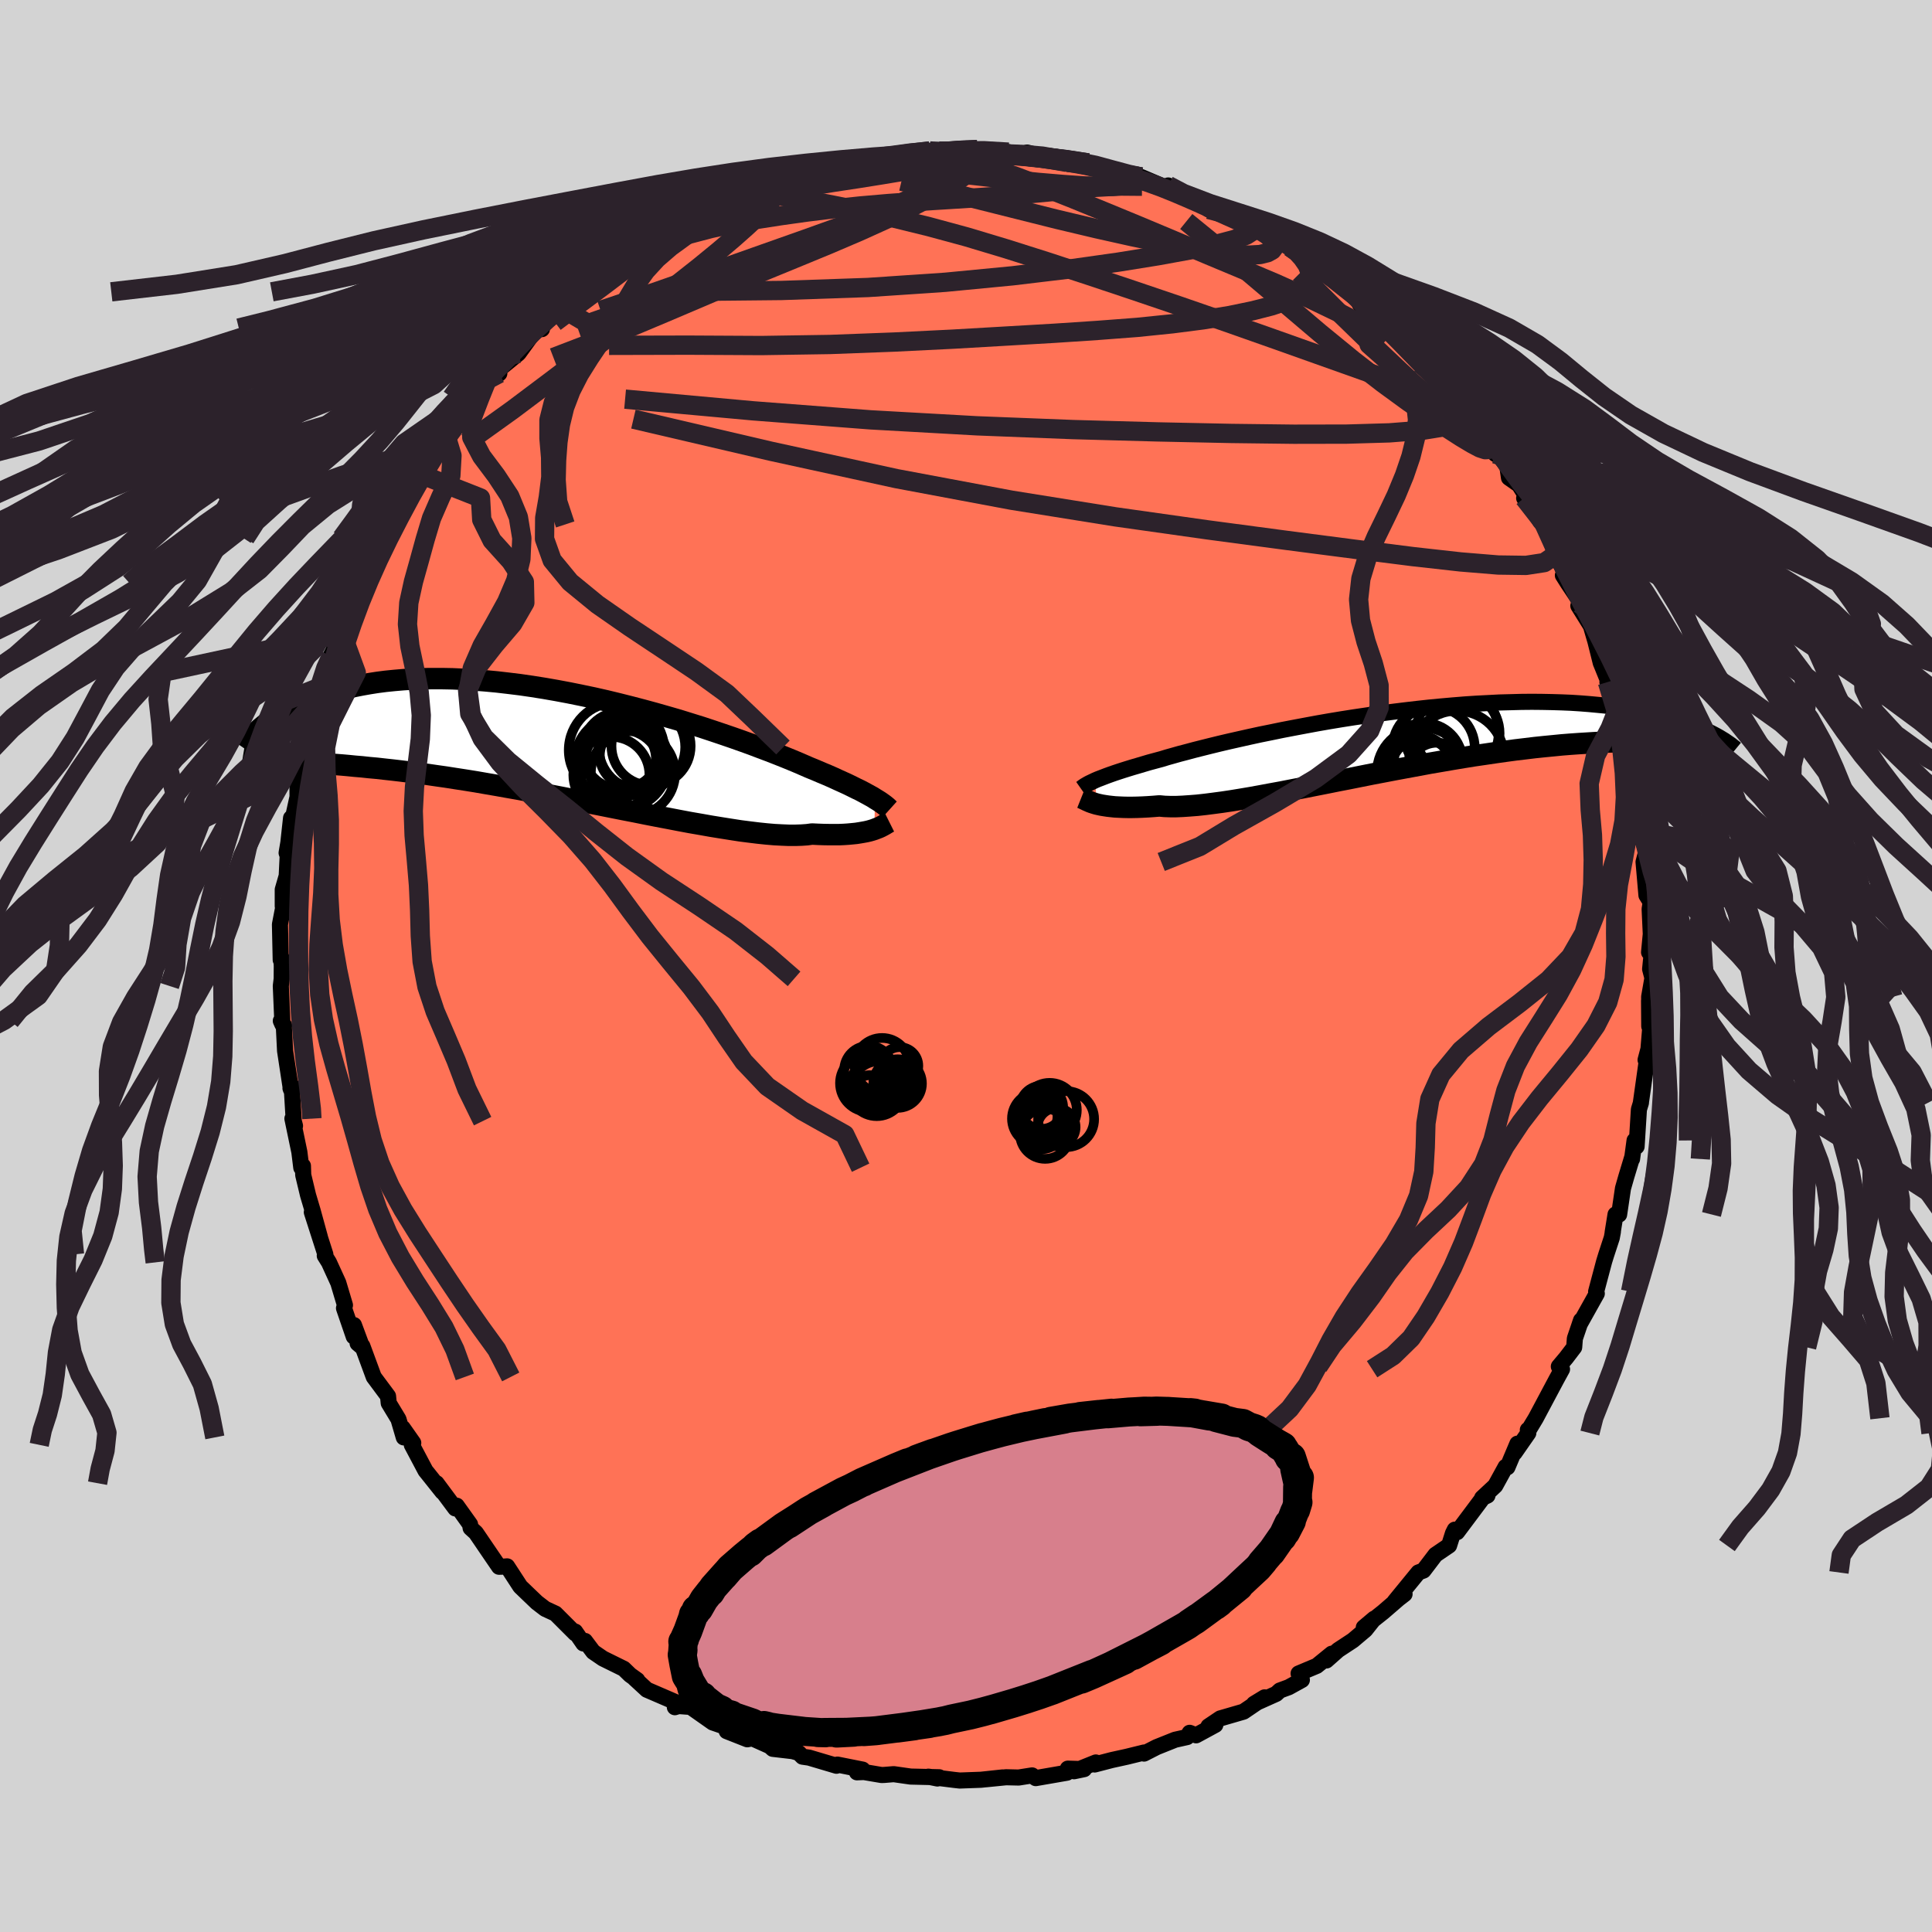 
  <svg viewBox="-100 -100 200 200" xmlns="http://www.w3.org/2000/svg" width="500" height="500" id="face-svg">
    <defs>
      <clipPath id="leftEyeClipPath">
        <polyline points="31.95,5.52 31.7,5.36 31.41,5.2 31.1,5.03 30.77,4.85 30.41,4.66 30.01,4.47 29.59,4.26 29.14,4.04 28.66,3.82 28.15,3.59 27.61,3.34 27.04,3.09 26.44,2.84 25.81,2.57 25.15,2.3 24.6,2.06 24,1.8 23.33,1.52 22.62,1.23 21.84,0.92 21.02,0.6 20.14,0.27 19.22,-0.08 18.25,-0.43 17.23,-0.79 16.18,-1.15 15.08,-1.52 13.96,-1.89 12.8,-2.25 11.61,-2.62 10.4,-2.97 9.17,-3.32 7.92,-3.66 6.66,-3.99 5.39,-4.31 4.11,-4.62 2.83,-4.91 1.54,-5.18 0.26,-5.44 -1.02,-5.68 -2.28,-5.9 -3.54,-6.1 -4.78,-6.28 -6,-6.43 -7.21,-6.57 -8.39,-6.68 -9.55,-6.77 -10.69,-6.84 -11.8,-6.89 -12.88,-6.91 -13.93,-6.91 -14.95,-6.9 -15.94,-6.86 -16.89,-6.8 -17.82,-6.72 -18.71,-6.63 -19.56,-6.52 -20.39,-6.39 -21.18,-6.25 -21.94,-6.1 -22.67,-5.93 -23.37,-5.76 -24.04,-5.58 -24.69,-5.39 -25.3,-5.2 -25.89,-5 -26.46,-4.79 -27,-4.58 -27.51,-4.36 -28,-4.13 -28.47,-3.9 -28.91,-3.67 -29.33,-3.43 -29.73,-3.2 -30.1,-2.96 -30.46,-2.71 -30.79,-2.47 -31.11,-2.23 -31.4,-1.99 -30.45,1.5 -30.06,1.53 -29.66,1.56 -29.24,1.59 -28.79,1.62 -28.33,1.65 -27.85,1.68 -27.35,1.72 -26.83,1.75 -26.29,1.79 -25.72,1.83 -25.14,1.88 -24.53,1.92 -23.91,1.98 -23.25,2.03 -22.58,2.09 -21.88,2.16 -21.16,2.22 -20.42,2.3 -19.64,2.37 -18.84,2.46 -18.01,2.55 -17.16,2.65 -16.28,2.76 -15.37,2.88 -14.43,3 -13.47,3.14 -12.48,3.28 -11.46,3.44 -10.42,3.6 -9.36,3.77 -8.27,3.96 -7.16,4.15 -6.04,4.35 -4.9,4.55 -3.74,4.77 -2.56,4.99 -1.38,5.21 -0.19,5.44 1.02,5.68 2.22,5.92 3.43,6.16 4.63,6.4 5.84,6.64 7.03,6.87 8.22,7.11 9.4,7.34 10.56,7.56 11.7,7.78 12.82,7.99 13.92,8.18 14.99,8.37 16.04,8.54 17.05,8.7 18.02,8.85 18.96,8.97 19.86,9.08 20.72,9.17 21.54,9.24 22.31,9.28 23.03,9.31 23.7,9.31 24.33,9.29 24.91,9.25 25.43,9.18 26.05,9.21 26.63,9.23 27.2,9.24 27.73,9.24 28.24,9.24 28.72,9.22 29.17,9.19 29.6,9.15 30,9.11 30.38,9.05 30.73,8.99 31.05,8.93 31.35,8.86 31.63,8.78 31.88,8.7" />
      </clipPath>
      <clipPath id="rightEyeClipPath">
        <polyline points="-32.15,4.24 -31.89,4.13 -31.6,4.02 -31.29,3.9 -30.95,3.77 -30.59,3.64 -30.19,3.5 -29.77,3.36 -29.31,3.21 -28.83,3.06 -28.31,2.9 -27.76,2.74 -27.19,2.57 -26.58,2.39 -25.95,2.22 -25.28,2.04 -24.73,1.87 -24.12,1.7 -23.45,1.51 -22.72,1.32 -21.94,1.11 -21.11,0.9 -20.23,0.68 -19.29,0.45 -18.31,0.22 -17.29,-0.01 -16.22,-0.25 -15.12,-0.49 -13.98,-0.72 -12.82,-0.96 -11.62,-1.19 -10.4,-1.42 -9.16,-1.65 -7.9,-1.87 -6.63,-2.08 -5.35,-2.28 -4.06,-2.47 -2.76,-2.66 -1.47,-2.83 -0.18,-2.99 1.1,-3.14 2.38,-3.28 3.64,-3.4 4.89,-3.51 6.12,-3.61 7.34,-3.69 8.53,-3.75 9.69,-3.81 10.84,-3.84 11.95,-3.87 13.04,-3.88 14.1,-3.87 15.12,-3.85 16.12,-3.82 17.08,-3.78 18.01,-3.72 18.91,-3.65 19.77,-3.57 20.6,-3.49 21.4,-3.39 22.17,-3.28 22.91,-3.17 23.62,-3.05 24.29,-2.93 24.95,-2.8 25.57,-2.67 26.17,-2.53 26.75,-2.39 27.3,-2.25 27.82,-2.1 28.32,-1.95 28.8,-1.79 29.26,-1.63 29.69,-1.48 30.1,-1.32 30.49,-1.15 30.86,-0.99 31.21,-0.83 31.55,-0.67 31.86,-0.51 30.27,0.42 29.88,0.4 29.48,0.37 29.05,0.34 28.61,0.32 28.15,0.29 27.67,0.27 27.17,0.25 26.65,0.23 26.11,0.22 25.55,0.21 24.96,0.21 24.36,0.21 23.73,0.21 23.08,0.22 22.41,0.24 21.71,0.26 20.99,0.28 20.25,0.31 19.48,0.35 18.68,0.4 17.86,0.45 17.01,0.51 16.13,0.58 15.22,0.67 14.29,0.76 13.33,0.86 12.34,0.98 11.33,1.1 10.29,1.24 9.23,1.39 8.15,1.55 7.05,1.71 5.93,1.89 4.79,2.08 3.63,2.28 2.46,2.48 1.28,2.7 0.09,2.92 -1.1,3.14 -2.3,3.37 -3.51,3.6 -4.71,3.84 -5.91,4.08 -7.1,4.31 -8.29,4.55 -9.46,4.78 -10.62,5.01 -11.76,5.23 -12.88,5.45 -13.98,5.65 -15.05,5.85 -16.1,6.04 -17.11,6.21 -18.09,6.37 -19.03,6.51 -19.93,6.63 -20.79,6.74 -21.61,6.83 -22.38,6.89 -23.11,6.94 -23.78,6.97 -24.41,6.97 -24.99,6.95 -25.53,6.9 -26.14,6.95 -26.73,6.99 -27.3,7.02 -27.84,7.04 -28.35,7.05 -28.83,7.05 -29.29,7.04 -29.73,7.02 -30.13,7 -30.51,6.96 -30.86,6.92 -31.19,6.87 -31.5,6.82 -31.78,6.76 -32.04,6.7" />
      </clipPath>
      <filter id="fuzzy">
        <feTurbulence id="turbulence" baseFrequency="0.05" numOctaves="3" type="noise" result="noise" />
        <feDisplacementMap in="SourceGraphic" in2="noise" scale="2" />
      </filter>
      <linearGradient id="rainbowGradient" x1="0%" y1="0%" x2="100%" y2="0%">
        <stop offset="0%" style="stop-color: rgb(80, 68, 68); stop-opacity: 1" />
        <stop offset="50%" style="stop-color: rgb(255, 99, 71); stop-opacity: 1" />
        <stop offset="100%" style="stop-color: rgb(220, 20, 60); stop-opacity: 1" />
      </linearGradient>
    </defs>
    <rect x="-100" y="-100" width="100%" height="100%" fill="rgb(211, 211, 211)" />
    <polyline id="faceContour" points="70.82,0.32 71.06,1.24 70.72,3.19 70.76,6.23 70.71,3.6 70.73,6.24 70.9,5.56 70.65,8.59 70.35,9.72 70.46,9.91 69.86,14.17 69.87,14.16 69.66,14.85 69.42,18.69 69.21,18.06 68.95,19.98 68.97,19.78 68.35,21.83 68.01,23.02 67.61,25.73 67.24,25.72 66.94,27.58 66.97,27.49 66.85,28.14 66.26,29.94 66.06,30.59 65.23,33.71 65.3,33.91 63.53,37.08 63.67,36.68 63.03,38.56 62.96,39.47 62.12,40.57 61.37,41.46 61.7,41.74 61.12,42.8 58.98,46.82 58.25,48.03 58.16,48.02 58.21,48.35 56.79,50.39 57.08,49.45 56.05,51.89 55.86,51.85 54.79,53.8 53.43,55.07 53.98,54.82 53.52,55.03 50.84,58.61 50.6,58.35 50.41,58.73 50.01,59.99 48.6,60.95 47.36,62.58 46.83,62.78 44.37,65.79 45.4,65.02 44.79,65.49 43.18,66.88 41.18,68.47 42.26,67.56 41.34,68.72 40.05,69.81 38.53,70.81 37.31,71.89 37.86,71.19 36.31,72.45 34.43,73.24 34.77,73.91 33.41,74.66 32.49,75 32.11,75.35 29.81,76.38 30.91,75.71 28.73,77.19 26.32,77.89 25.1,78.71 25.81,78.56 23.82,79.64 23.15,79.38 22.89,79.82 21.64,80.1 19.74,80.86 18.43,81.53 18.43,81.42 16.64,81.86 15.09,82.2 13.32,82.66 13.44,82.45 11.18,83.36 12.23,83.14 10.54,83.09 10.45,83.51 7.22,84.07 6.84,83.79 5.45,84.01 4.15,83.98 2.05,84.19 3.78,84 1.55,84.24 -0.65,84.32 -1.19,84.26 -3.9,83.92 -2.96,84.11 -2.77,83.98 -5.73,83.91 -7.48,83.66 -8.46,83.74 -8.74,83.75 -10.57,83.44 -11.29,83.47 -10.7,83.19 -13.31,82.67 -13.41,82.79 -16.24,81.95 -16.93,81.85 -17.31,81.46 -17.94,81.28 -20,81.04 -20.36,80.72 -20.2,80.81 -22.12,79.95 -22.64,80.05 -24.77,79.21 -24.91,78.76 -26.22,78.31 -28.51,76.7 -29.75,76.61 -30.14,76.73 -29.61,76.4 -33.04,74.92 -34.32,73.74 -34.03,73.92 -34.77,73.39 -35.43,72.75 -37.58,71.69 -38.59,71 -39.44,69.87 -39.61,70.13 -40.46,68.9 -40.45,69.09 -42.5,67.04 -43.56,66.55 -44.42,65.89 -45.33,65.02 -46.14,64.24 -47.5,62.15 -47.94,62.18 -48.34,62.19 -49.12,61.05 -50.74,58.67 -51.28,58.18 -51.34,57.8 -52.72,55.87 -52.87,56.15 -54.81,53.54 -54.2,54.44 -55.62,52.66 -55.95,52.25 -57.37,49.57 -57.22,49.37 -58.31,47.82 -58.2,48.8 -58.75,46.92 -59.76,45.25 -59.83,44.53 -60.76,43.28 -61.31,42.54 -62.49,39.34 -62.98,39.06 -62.51,39.46 -63.36,37.17 -63.38,38.36 -64.39,35.42 -64.29,35.11 -64.98,32.8 -65.95,30.68 -66.38,29.99 -66.32,29.85 -67.72,25.49 -66.88,28.08 -67.64,25.31 -68.11,23.73 -68.61,21.64 -68.64,20.69 -68.81,20.88 -69.01,19.26 -69.73,15.8 -69.46,16.55 -69.59,16.06 -69.81,12.39 -69.93,12.65 -69.88,12.79 -70.49,8.78 -70.61,6.38 -70.59,6.15 -70.93,5.68 -70.76,6.06 -70.93,2.07 -70.84,1.33 -70.83,0 -70.88,-0.92 -70.94,-0.63 -71.02,-4.3 -70.55,-6.75 -70.73,-6.19 -70.73,-7.91 -70.32,-9.33 -70.22,-11.41 -70.33,-11.71 -70.15,-12.77 -69.87,-15.32 -69.66,-15.41 -69.2,-17.51 -69.21,-19.23 -69,-18.93 -68.32,-21.73 -68.5,-21.9 -67.9,-22.62 -67.36,-25.89 -67.17,-26.36 -67.39,-27.04 -66.96,-28.31 -66.56,-28.99 -65.91,-31.83 -64.59,-34.39 -65.71,-32.08 -64.71,-34.57 -64.67,-34.63 -63.84,-36.4 -62.37,-39.76 -62.84,-39.63 -61.84,-41.03 -61.6,-41.07 -61.14,-42.21 -60.42,-44.3 -60.29,-44.35 -59.82,-45.71 -57.9,-48.53 -58.12,-48.02 -56.67,-50.54 -56.84,-51.05 -56.18,-50.89 -55.1,-52.98 -54.99,-53.41 -53.73,-54.57 -52.2,-57.1 -53.11,-55.86 -51.41,-58.16 -50.53,-58.87 -49.91,-60.07 -49.47,-60.93 -48.31,-61.34 -48.76,-60.98 -48.57,-61.58 -46.32,-63.42 -44.42,-66.04 -43.9,-65.93 -44.09,-66.31 -43.57,-66.51 -41.96,-68.17 -40.13,-69.79 -39.33,-70.32 -38.78,-70.61 -39.41,-70.21 -37.84,-71.06 -35.68,-72.45 -35.18,-73.09 -34.87,-73.39 -33.41,-74.28 -33.78,-74.21 -32.45,-74.92 -29.94,-76.35 -28.41,-77.13 -28.25,-77.72 -27.72,-77.4 -25.7,-78.22 -24.94,-79.06 -24.38,-79.18 -23.36,-79.89 -21.25,-80.62 -19.98,-80.98 -21.53,-80.32 -17.72,-81.37 -18.03,-81.55 -16.32,-82.07 -15.69,-82.11 -13.05,-82.97 -12.48,-82.89 -13.06,-82.87 -12.57,-82.82 -9.55,-83.74 -8.86,-83.39 -7.47,-83.72 -7.79,-83.61 -5.9,-84.2 -5.98,-84.03 -3.74,-84.37 -2.79,-84.35 -0.91,-84.19 -0.16,-84.49 1.5,-84.31 1.17,-84.52 2.73,-84.08 4.4,-84.25 5.17,-83.97 7.3,-83.67 6.33,-84.21 9.32,-83.45 10.68,-83.36 10.46,-83.19 12.65,-83.13 14.71,-82.61 14.36,-82.37 15.22,-82.12 16.62,-81.79 16.44,-81.98 18.12,-81.68 20.99,-80.46 20.93,-80.8 21.43,-80.23 21.45,-80.39 23.6,-79.61 25.12,-78.32 25.8,-78.6 26.98,-77.72 29.53,-76.58 28.95,-77.05 30.01,-76.34 30.92,-75.82 31.64,-75.72 32.17,-75.26 33.55,-74.42 34.39,-74.03 35.21,-73.17 35.6,-73.01 38.52,-70.85 38.62,-70.85 40.74,-69.27 40.76,-68.53 42,-67.58 43.3,-66.67 42.42,-67.11 43.49,-66.26 46.54,-63.42 46.02,-63.7 47,-62.34 46.59,-63.66 48.34,-61.82 49.97,-59.37 50.38,-59.16 51.32,-58.22 52.43,-56.84 52.97,-55.85 53.72,-55.44 54.34,-54.06 54.8,-53 55.19,-52.8 56.03,-51.78 56.21,-50.54 57.25,-49.81 58.37,-48.03 57.78,-48.44 58.77,-47.05 59.69,-46.1 61.08,-42.65 60.75,-43.41 62.4,-39.75 61.79,-40.44 62.34,-39.57 63.55,-37.76 63.5,-37.5 63.39,-37.29 64.69,-35.2 65.16,-33.59 65.71,-31.38 65.79,-31.19 66.62,-29.15 66.4,-29.39 66.94,-28.19 67.31,-26.21 67.25,-25.88 67.53,-26.15 68.16,-22.27 68.64,-20.83 68.93,-19.17 69.41,-18.47 69.22,-17.82 69.6,-15.03 69.91,-14.05 70.07,-12.9 70.36,-12.1 70.35,-11.57 70.14,-10.77 70.44,-7.32 70.88,-6.61 70.77,-5.89 70.89,-3.31 70.71,-1.42 71.04,-1.89 70.82,0.32 71.06,1.24" fill="rgb(255, 114, 86)" stroke="black" stroke-width="1.667" stroke-linejoin="round" filter="url(#fuzzy)" />
    <g transform="translate(45.55 -23.47)">
      <polyline id="rightCountour" points="-32.15,4.24 -31.89,4.13 -31.6,4.02 -31.29,3.9 -30.95,3.77 -30.59,3.64 -30.19,3.5 -29.77,3.36 -29.31,3.21 -28.83,3.06 -28.31,2.9 -27.76,2.74 -27.19,2.57 -26.58,2.39 -25.95,2.22 -25.28,2.04 -24.73,1.87 -24.12,1.7 -23.45,1.51 -22.72,1.32 -21.94,1.11 -21.11,0.9 -20.23,0.68 -19.29,0.45 -18.31,0.22 -17.29,-0.01 -16.22,-0.25 -15.12,-0.49 -13.98,-0.72 -12.82,-0.96 -11.62,-1.19 -10.4,-1.42 -9.16,-1.65 -7.9,-1.87 -6.63,-2.08 -5.35,-2.28 -4.06,-2.47 -2.76,-2.66 -1.47,-2.83 -0.18,-2.99 1.1,-3.14 2.38,-3.28 3.64,-3.4 4.89,-3.51 6.12,-3.61 7.34,-3.69 8.53,-3.75 9.69,-3.81 10.84,-3.84 11.95,-3.87 13.04,-3.88 14.1,-3.87 15.12,-3.85 16.12,-3.82 17.08,-3.78 18.01,-3.72 18.91,-3.65 19.77,-3.57 20.6,-3.49 21.4,-3.39 22.17,-3.28 22.91,-3.17 23.62,-3.05 24.29,-2.93 24.95,-2.8 25.57,-2.67 26.17,-2.53 26.75,-2.39 27.3,-2.25 27.82,-2.1 28.32,-1.95 28.8,-1.79 29.26,-1.63 29.69,-1.48 30.1,-1.32 30.49,-1.15 30.86,-0.99 31.21,-0.83 31.55,-0.67 31.86,-0.51 30.27,0.42 29.88,0.4 29.48,0.37 29.05,0.34 28.61,0.32 28.15,0.29 27.67,0.27 27.17,0.25 26.65,0.23 26.11,0.22 25.55,0.21 24.96,0.21 24.36,0.21 23.73,0.21 23.08,0.22 22.41,0.24 21.71,0.26 20.99,0.28 20.25,0.31 19.48,0.35 18.68,0.4 17.86,0.45 17.01,0.51 16.13,0.58 15.22,0.67 14.29,0.76 13.33,0.86 12.34,0.98 11.33,1.1 10.29,1.24 9.23,1.39 8.15,1.55 7.05,1.71 5.93,1.89 4.79,2.08 3.63,2.28 2.46,2.48 1.28,2.7 0.09,2.92 -1.1,3.14 -2.3,3.37 -3.51,3.6 -4.71,3.84 -5.91,4.08 -7.1,4.31 -8.29,4.55 -9.46,4.78 -10.62,5.01 -11.76,5.23 -12.88,5.45 -13.98,5.65 -15.05,5.85 -16.1,6.04 -17.11,6.21 -18.09,6.37 -19.03,6.51 -19.93,6.63 -20.79,6.74 -21.61,6.83 -22.38,6.89 -23.11,6.94 -23.78,6.97 -24.41,6.97 -24.99,6.95 -25.53,6.9 -26.14,6.95 -26.73,6.99 -27.3,7.02 -27.84,7.04 -28.35,7.05 -28.83,7.05 -29.29,7.04 -29.73,7.02 -30.13,7 -30.51,6.96 -30.86,6.92 -31.19,6.87 -31.5,6.82 -31.78,6.76 -32.04,6.7" fill="white" stroke="white" stroke-width="0" stroke-linejoin="round" filter="url(#fuzzy)" />
    </g>
    <g transform="translate(-41.37 -22.84)">
      <polyline id="leftCountour" points="31.95,5.52 31.7,5.36 31.41,5.2 31.1,5.03 30.77,4.85 30.41,4.66 30.01,4.47 29.59,4.26 29.14,4.04 28.66,3.82 28.15,3.59 27.61,3.34 27.04,3.09 26.44,2.84 25.81,2.57 25.15,2.3 24.6,2.06 24,1.8 23.33,1.52 22.62,1.23 21.84,0.92 21.02,0.6 20.14,0.27 19.22,-0.08 18.25,-0.43 17.23,-0.79 16.18,-1.15 15.08,-1.52 13.96,-1.89 12.8,-2.25 11.61,-2.62 10.4,-2.97 9.17,-3.32 7.92,-3.66 6.66,-3.99 5.39,-4.31 4.11,-4.62 2.83,-4.91 1.54,-5.18 0.26,-5.44 -1.02,-5.68 -2.28,-5.9 -3.54,-6.1 -4.78,-6.28 -6,-6.43 -7.21,-6.57 -8.39,-6.68 -9.55,-6.77 -10.69,-6.84 -11.8,-6.89 -12.88,-6.91 -13.93,-6.91 -14.95,-6.9 -15.94,-6.86 -16.89,-6.8 -17.82,-6.72 -18.71,-6.63 -19.56,-6.52 -20.39,-6.39 -21.18,-6.25 -21.94,-6.1 -22.67,-5.93 -23.37,-5.76 -24.04,-5.58 -24.69,-5.39 -25.3,-5.2 -25.89,-5 -26.46,-4.79 -27,-4.58 -27.51,-4.36 -28,-4.13 -28.47,-3.9 -28.91,-3.67 -29.33,-3.43 -29.73,-3.2 -30.1,-2.96 -30.46,-2.71 -30.79,-2.47 -31.11,-2.23 -31.4,-1.99 -30.45,1.5 -30.06,1.53 -29.66,1.56 -29.24,1.59 -28.79,1.62 -28.33,1.65 -27.85,1.68 -27.35,1.72 -26.83,1.75 -26.29,1.79 -25.72,1.83 -25.14,1.88 -24.53,1.92 -23.91,1.98 -23.25,2.03 -22.58,2.09 -21.88,2.16 -21.16,2.22 -20.42,2.3 -19.64,2.37 -18.84,2.46 -18.01,2.55 -17.16,2.65 -16.28,2.76 -15.37,2.88 -14.43,3 -13.47,3.14 -12.48,3.28 -11.46,3.44 -10.42,3.6 -9.36,3.77 -8.27,3.96 -7.16,4.15 -6.04,4.35 -4.9,4.55 -3.74,4.77 -2.56,4.99 -1.38,5.21 -0.19,5.44 1.02,5.68 2.22,5.92 3.43,6.16 4.63,6.4 5.84,6.64 7.03,6.87 8.22,7.11 9.4,7.34 10.56,7.56 11.7,7.78 12.82,7.99 13.92,8.18 14.99,8.37 16.04,8.54 17.05,8.7 18.02,8.85 18.96,8.97 19.86,9.08 20.72,9.17 21.54,9.24 22.31,9.28 23.03,9.31 23.7,9.31 24.33,9.29 24.91,9.25 25.43,9.18 26.05,9.21 26.63,9.23 27.2,9.24 27.73,9.24 28.24,9.24 28.72,9.22 29.17,9.19 29.6,9.15 30,9.11 30.38,9.05 30.73,8.99 31.05,8.93 31.35,8.86 31.63,8.78 31.88,8.7" fill="white" stroke="white" stroke-width="0" stroke-linejoin="round" filter="url(#fuzzy)" />
    </g>
    <g transform="translate(45.55 -23.47)">
      <polyline id="rightUpper" points="-33.66,5.1 -33.56,5.03 -33.46,4.95 -33.36,4.88 -33.24,4.8 -33.1,4.72 -32.95,4.63 -32.78,4.54 -32.59,4.45 -32.38,4.35 -32.15,4.24 -31.89,4.13 -31.6,4.02 -31.29,3.9 -30.95,3.77 -30.59,3.64 -30.19,3.5 -29.77,3.36 -29.31,3.21 -28.83,3.06 -28.31,2.9 -27.76,2.74 -27.19,2.57 -26.58,2.39 -25.95,2.22 -25.28,2.04 -24.73,1.87 -24.12,1.7 -23.45,1.51 -22.72,1.32 -21.94,1.11 -21.11,0.9 -20.23,0.68 -19.29,0.45 -18.31,0.22 -17.29,-0.01 -16.22,-0.25 -15.12,-0.49 -13.98,-0.72 -12.82,-0.96 -11.62,-1.19 -10.4,-1.42 -9.16,-1.65 -7.9,-1.87 -6.63,-2.08 -5.35,-2.28 -4.06,-2.47 -2.76,-2.66 -1.47,-2.83 -0.18,-2.99 1.1,-3.14 2.38,-3.28 3.64,-3.4 4.89,-3.51 6.12,-3.61 7.34,-3.69 8.53,-3.75 9.69,-3.81 10.84,-3.84 11.95,-3.87 13.04,-3.88 14.1,-3.87 15.12,-3.85 16.12,-3.82 17.08,-3.78 18.01,-3.72 18.91,-3.65 19.77,-3.57 20.6,-3.49 21.4,-3.39 22.17,-3.28 22.91,-3.17 23.62,-3.05 24.29,-2.93 24.95,-2.8 25.57,-2.67 26.17,-2.53 26.75,-2.39 27.3,-2.25 27.82,-2.1 28.32,-1.95 28.8,-1.79 29.26,-1.63 29.69,-1.48 30.1,-1.32 30.49,-1.15 30.86,-0.99 31.21,-0.83 31.55,-0.67 31.86,-0.51 32.16,-0.35 32.44,-0.19 32.7,-0.03 32.95,0.12 33.18,0.28 33.4,0.43 33.6,0.57 33.79,0.72 33.97,0.86 34.14,1" fill="none" stroke="black" stroke-width="1.667" stroke-linejoin="round" filter="url(#fuzzy)" />
      <polyline id="rightLower" points="-33.62,6.06 -33.52,6.1 -33.41,6.15 -33.29,6.21 -33.16,6.27 -33.02,6.34 -32.86,6.41 -32.68,6.49 -32.49,6.56 -32.27,6.63 -32.04,6.7 -31.78,6.76 -31.5,6.82 -31.19,6.87 -30.86,6.92 -30.51,6.96 -30.13,7 -29.73,7.02 -29.29,7.04 -28.83,7.05 -28.35,7.05 -27.84,7.04 -27.3,7.02 -26.73,6.99 -26.14,6.95 -25.53,6.9 -24.99,6.95 -24.41,6.97 -23.78,6.97 -23.11,6.94 -22.38,6.89 -21.61,6.83 -20.79,6.74 -19.93,6.63 -19.03,6.51 -18.09,6.37 -17.11,6.21 -16.1,6.04 -15.05,5.85 -13.98,5.65 -12.88,5.45 -11.76,5.23 -10.62,5.01 -9.46,4.78 -8.29,4.55 -7.1,4.31 -5.91,4.08 -4.71,3.84 -3.51,3.6 -2.3,3.37 -1.1,3.14 0.09,2.92 1.28,2.7 2.46,2.48 3.63,2.28 4.79,2.08 5.93,1.89 7.05,1.71 8.15,1.55 9.23,1.39 10.29,1.24 11.33,1.1 12.34,0.98 13.33,0.86 14.29,0.76 15.22,0.67 16.13,0.58 17.01,0.51 17.86,0.45 18.68,0.4 19.48,0.35 20.25,0.31 20.99,0.28 21.71,0.26 22.41,0.24 23.08,0.22 23.73,0.21 24.36,0.21 24.96,0.21 25.55,0.21 26.11,0.22 26.65,0.23 27.17,0.25 27.67,0.27 28.15,0.29 28.61,0.32 29.05,0.34 29.48,0.37 29.88,0.4 30.27,0.42 30.65,0.45 31,0.48 31.34,0.51 31.67,0.54 31.98,0.56 32.27,0.59 32.55,0.61 32.82,0.63 33.07,0.65 33.32,0.67" fill="none" stroke="black" stroke-width="2.222" stroke-linejoin="round" filter="url(#fuzzy)" />
      <circle r="4.898" cx="4.696" cy="-0.686" stroke="black" fill="none" stroke-width="1.0" filter="url(#fuzzy)" clip-path="url(#rightEyeClipPath)" /><circle r="3.196" cx="1.656" cy="3.084" stroke="black" fill="none" stroke-width="1.0" filter="url(#fuzzy)" clip-path="url(#rightEyeClipPath)" /><circle r="4.916" cx="5.261" cy="1.964" stroke="black" fill="none" stroke-width="1.0" filter="url(#fuzzy)" clip-path="url(#rightEyeClipPath)" /><circle r="4.654" cx="1.651" cy="3.414" stroke="black" fill="none" stroke-width="1.0" filter="url(#fuzzy)" clip-path="url(#rightEyeClipPath)" /><circle r="3.956" cx="1.871" cy="2.274" stroke="black" fill="none" stroke-width="1.0" filter="url(#fuzzy)" clip-path="url(#rightEyeClipPath)" /><circle r="4.256" cx="2.861" cy="0.909" stroke="black" fill="none" stroke-width="1.0" filter="url(#fuzzy)" clip-path="url(#rightEyeClipPath)" /><circle r="3.002" cx="3.211" cy="3.354" stroke="black" fill="none" stroke-width="1.0" filter="url(#fuzzy)" clip-path="url(#rightEyeClipPath)" /><circle r="3.59" cx="1.206" cy="3.164" stroke="black" fill="none" stroke-width="1.0" filter="url(#fuzzy)" clip-path="url(#rightEyeClipPath)" /><circle r="4.342" cx="5.346" cy="-0.606" stroke="black" fill="none" stroke-width="1.0" filter="url(#fuzzy)" clip-path="url(#rightEyeClipPath)" /><circle r="3.268" cx="2.046" cy="1.974" stroke="black" fill="none" stroke-width="1.0" filter="url(#fuzzy)" clip-path="url(#rightEyeClipPath)" />
      </g>
    <g transform="translate(-41.37 -22.84)">
      <polyline id="leftUpper" points="33.46,6.64 33.36,6.55 33.27,6.46 33.16,6.36 33.04,6.26 32.9,6.15 32.75,6.04 32.58,5.92 32.39,5.79 32.18,5.66 31.95,5.52 31.7,5.36 31.41,5.2 31.1,5.03 30.77,4.85 30.41,4.66 30.01,4.47 29.59,4.26 29.14,4.04 28.66,3.82 28.15,3.59 27.61,3.34 27.04,3.09 26.44,2.84 25.81,2.57 25.15,2.3 24.6,2.06 24,1.8 23.33,1.52 22.62,1.23 21.84,0.92 21.02,0.6 20.14,0.27 19.22,-0.08 18.25,-0.43 17.23,-0.79 16.18,-1.15 15.08,-1.52 13.96,-1.89 12.8,-2.25 11.61,-2.62 10.4,-2.97 9.17,-3.32 7.92,-3.66 6.66,-3.99 5.39,-4.31 4.11,-4.62 2.83,-4.91 1.54,-5.18 0.26,-5.44 -1.02,-5.68 -2.28,-5.9 -3.54,-6.1 -4.78,-6.28 -6,-6.43 -7.21,-6.57 -8.39,-6.68 -9.55,-6.77 -10.69,-6.84 -11.8,-6.89 -12.88,-6.91 -13.93,-6.91 -14.95,-6.9 -15.94,-6.86 -16.89,-6.8 -17.82,-6.72 -18.71,-6.63 -19.56,-6.52 -20.39,-6.39 -21.18,-6.25 -21.94,-6.1 -22.67,-5.93 -23.37,-5.76 -24.04,-5.58 -24.69,-5.39 -25.3,-5.2 -25.89,-5 -26.46,-4.79 -27,-4.58 -27.51,-4.36 -28,-4.13 -28.47,-3.9 -28.91,-3.67 -29.33,-3.43 -29.73,-3.2 -30.1,-2.96 -30.46,-2.71 -30.79,-2.47 -31.11,-2.23 -31.4,-1.99 -31.68,-1.76 -31.94,-1.52 -32.18,-1.29 -32.41,-1.06 -32.62,-0.83 -32.81,-0.61 -32.99,-0.39 -33.16,-0.18 -33.31,0.04 -33.45,0.24" fill="none" stroke="black" stroke-width="2.222" stroke-linejoin="round" filter="url(#fuzzy)" />
      <polyline id="leftLower" points="33.43,7.93 33.33,7.98 33.23,8.04 33.11,8.11 32.98,8.19 32.84,8.27 32.69,8.35 32.52,8.44 32.32,8.53 32.11,8.61 31.88,8.7 31.63,8.78 31.35,8.86 31.05,8.93 30.73,8.99 30.38,9.05 30,9.11 29.6,9.15 29.17,9.19 28.72,9.22 28.24,9.24 27.73,9.24 27.2,9.24 26.63,9.23 26.05,9.21 25.43,9.18 24.91,9.25 24.33,9.29 23.7,9.31 23.03,9.31 22.31,9.28 21.54,9.24 20.72,9.17 19.86,9.08 18.96,8.97 18.02,8.85 17.05,8.7 16.04,8.54 14.99,8.37 13.92,8.18 12.82,7.99 11.7,7.78 10.56,7.56 9.4,7.34 8.22,7.11 7.03,6.87 5.84,6.64 4.63,6.4 3.43,6.16 2.22,5.92 1.02,5.68 -0.19,5.44 -1.38,5.21 -2.56,4.99 -3.74,4.77 -4.9,4.55 -6.04,4.35 -7.16,4.15 -8.27,3.96 -9.36,3.77 -10.42,3.6 -11.46,3.44 -12.48,3.28 -13.47,3.14 -14.43,3 -15.37,2.88 -16.28,2.76 -17.16,2.65 -18.01,2.55 -18.84,2.46 -19.64,2.37 -20.42,2.3 -21.16,2.22 -21.88,2.16 -22.58,2.09 -23.25,2.03 -23.91,1.98 -24.53,1.92 -25.14,1.88 -25.72,1.83 -26.29,1.79 -26.83,1.75 -27.35,1.72 -27.85,1.68 -28.33,1.65 -28.79,1.62 -29.24,1.59 -29.66,1.56 -30.06,1.53 -30.45,1.5 -30.82,1.47 -31.18,1.44 -31.52,1.41 -31.84,1.37 -32.15,1.34 -32.44,1.3 -32.72,1.26 -32.99,1.22 -33.24,1.17 -33.48,1.13" fill="none" stroke="black" stroke-width="2.222" stroke-linejoin="round" filter="url(#fuzzy)" />
      <circle r="3.64" cx="5.636" cy="1.434" stroke="black" fill="none" stroke-width="1.0" filter="url(#fuzzy)" clip-path="url(#leftEyeClipPath)" /><circle r="4.098" cx="8.766" cy="0.064" stroke="black" fill="none" stroke-width="1.0" filter="url(#fuzzy)" clip-path="url(#leftEyeClipPath)" /><circle r="3.94" cx="4.661" cy="3.054" stroke="black" fill="none" stroke-width="1.0" filter="url(#fuzzy)" clip-path="url(#leftEyeClipPath)" /><circle r="4.486" cx="7.821" cy="0.174" stroke="black" fill="none" stroke-width="1.0" filter="url(#fuzzy)" clip-path="url(#leftEyeClipPath)" /><circle r="4.004" cx="5.671" cy="0.524" stroke="black" fill="none" stroke-width="1.0" filter="url(#fuzzy)" clip-path="url(#leftEyeClipPath)" /><circle r="4.856" cx="5.711" cy="1.754" stroke="black" fill="none" stroke-width="1.0" filter="url(#fuzzy)" clip-path="url(#leftEyeClipPath)" /><circle r="4.942" cx="5.191" cy="0.489" stroke="black" fill="none" stroke-width="1.0" filter="url(#fuzzy)" clip-path="url(#leftEyeClipPath)" /><circle r="4.216" cx="5.666" cy="2.569" stroke="black" fill="none" stroke-width="1.0" filter="url(#fuzzy)" clip-path="url(#leftEyeClipPath)" /><circle r="4.362" cx="6.891" cy="2.889" stroke="black" fill="none" stroke-width="1.0" filter="url(#fuzzy)" clip-path="url(#leftEyeClipPath)" /><circle r="3.11" cx="6.571" cy="1.064" stroke="black" fill="none" stroke-width="1.0" filter="url(#fuzzy)" clip-path="url(#leftEyeClipPath)" />
    </g>
    <g id="hairs">
      <polyline points="61.08,-42.65 60.79,-42.4 59.86,-41.76 57.97,-41.47 55.09,-41.51 51.2,-41.83 46.27,-42.38 40.28,-43.14 33.19,-44.06 24.93,-45.16 15.44,-46.5 4.71,-48.22 -7.19,-50.45 -20.21,-53.29 -34.43,-56.61" fill="none" stroke="rgb(44, 34, 43)" stroke-width="2" stroke-linejoin="round" filter="url(#fuzzy)" /><polyline points="-24.94,-79.06 -24.2,-79.35 -23.22,-79.76 -22.29,-80.07 -21.55,-80.23 -20.95,-80.29 -20.48,-80.27 -20.13,-80.16 -19.94,-79.94 -19.97,-79.57 -20.26,-79.05 -20.83,-78.36 -21.65,-77.51 -22.73,-76.51 -24.06,-75.33 -25.66,-73.97 -27.59,-72.39 -29.88,-70.58 -32.53,-68.53 -35.54,-66.22 -38.94,-63.63 -42.73,-60.74 -46.95,-57.57 -51.65,-54.2" fill="none" stroke="rgb(44, 34, 43)" stroke-width="2" stroke-linejoin="round" filter="url(#fuzzy)" /><polyline points="38.62,-70.85 40.09,-69.56 41.12,-68.49 42.05,-67.53 42.98,-66.59 43.94,-65.61 44.96,-64.58 45.98,-63.53 46.96,-62.52 47.89,-61.57 48.75,-60.68 49.57,-59.83 50.31,-59.06 50.93,-58.39 51.4,-57.89 51.66,-57.6 51.69,-57.56 51.45,-57.8 50.95,-58.33 50.2,-59.13 49.26,-60.12 48.24,-61.2 47.26,-62.32" fill="none" stroke="rgb(44, 34, 43)" stroke-width="2" stroke-linejoin="round" filter="url(#fuzzy)" /><polyline points="-2.79,-84.35 -1.38,-84.3 -0.43,-84.28 0.22,-84.2 0.69,-84.04 1,-83.78 1.14,-83.45 1.06,-83.04 0.72,-82.56 0.1,-81.99 -0.84,-81.32 -2.12,-80.56 -3.77,-79.69 -5.82,-78.74 -8.32,-77.68 -11.29,-76.5 -14.79,-75.16 -18.8,-73.67 -23.27,-72.03 -28.12,-70.31 -33.35,-68.52 -39.22,-66.47" fill="none" stroke="rgb(44, 34, 43)" stroke-width="2" stroke-linejoin="round" filter="url(#fuzzy)" /><polyline points="-27.72,-77.4 -26.05,-78.14 -24.5,-78.77 -22.76,-79.33 -20.74,-79.86 -18.5,-80.32 -16.13,-80.74 -13.68,-81.13 -11.17,-81.51 -8.66,-81.91 -6.2,-82.32 -3.85,-82.72 -1.7,-83.08 0.19,-83.39 1.8,-83.65 3.17,-83.89" fill="none" stroke="rgb(44, 34, 43)" stroke-width="2" stroke-linejoin="round" filter="url(#fuzzy)" /><polyline points="-39.41,-70.21 -37.85,-71.14 -36.52,-72.04 -35.51,-72.78 -34.71,-73.37 -34,-73.88 -33.3,-74.33 -32.62,-74.73 -32.05,-75.04 -31.65,-75.22 -31.51,-75.22 -31.67,-75.02 -32.14,-74.6 -32.97,-73.92 -34.18,-72.98 -35.73,-71.78 -37.59,-70.37 -39.79,-68.73 -42.56,-66.65" fill="none" stroke="rgb(44, 34, 43)" stroke-width="2" stroke-linejoin="round" filter="url(#fuzzy)" /><polyline points="-7.79,-83.61 -6.46,-83.96 -5.32,-84.12 -4.14,-84.21 -3,-84.27 -2.02,-84.29 -1.27,-84.29 -0.8,-84.25 -0.59,-84.18 -0.66,-84.06 -1.05,-83.91 -1.8,-83.73 -2.95,-83.54 -4.49,-83.32 -6.45,-83.09 -8.99,-82.8 -12.37,-82.42" fill="none" stroke="rgb(44, 34, 43)" stroke-width="2" stroke-linejoin="round" filter="url(#fuzzy)" /><polyline points="-5.98,-84.03 -4.02,-84.11 -2,-83.84 0.21,-83.33 2.62,-82.61 5.22,-81.71 8.06,-80.63 11.14,-79.4 14.44,-78.05 17.88,-76.63 21.41,-75.15 24.96,-73.65 28.5,-72.17 32,-70.69 35.46,-69.14 38.97,-67.45 42.62,-65.56" fill="none" stroke="rgb(44, 34, 43)" stroke-width="2" stroke-linejoin="round" filter="url(#fuzzy)" /><polyline points="-24.38,-79.18 -22.94,-79.72 -21.1,-79.88 -19.07,-79.72 -16.72,-79.33 -14,-78.81 -10.9,-78.18 -7.49,-77.43 -3.82,-76.53 0.05,-75.48 4.08,-74.27 8.28,-72.94 12.67,-71.5 17.25,-69.97 22,-68.36 26.86,-66.68 31.77,-64.95 36.72,-63.19 41.67,-61.43 46.6,-59.71" fill="none" stroke="rgb(44, 34, 43)" stroke-width="2" stroke-linejoin="round" filter="url(#fuzzy)" /><polyline points="33.55,-74.42 34.24,-73.93 34.82,-73.29 35.33,-72.55 35.65,-71.74 35.67,-70.94 35.29,-70.19 34.49,-69.5 33.28,-68.89 31.66,-68.34 29.67,-67.83 27.3,-67.34 24.54,-66.89 21.35,-66.48 17.73,-66.11 13.66,-65.8 9.14,-65.5 4.15,-65.21 -1.37,-64.89 -7.45,-64.59 -14.07,-64.34 -21.18,-64.23 -28.75,-64.27 -36.95,-64.25" fill="none" stroke="rgb(44, 34, 43)" stroke-width="2" stroke-linejoin="round" filter="url(#fuzzy)" /><polyline points="51.32,-58.22 51.78,-57.14 51.24,-56.41 49.74,-55.86 47.28,-55.46 43.82,-55.19 39.38,-55.06 33.94,-55.05 27.46,-55.13 19.86,-55.29 11.09,-55.53 1.14,-55.92 -9.91,-56.54 -22.02,-57.47 -35.29,-58.68" fill="none" stroke="rgb(44, 34, 43)" stroke-width="2" stroke-linejoin="round" filter="url(#fuzzy)" /><polyline points="28.95,-77.05 29.62,-76.48 29.64,-76.05 29.01,-75.65 27.75,-75.2 25.82,-74.69 23.2,-74.13 19.85,-73.52 15.74,-72.86 10.77,-72.16 4.83,-71.45 -2.14,-70.78 -10.14,-70.24 -19.09,-69.93 -28.99,-69.83" fill="none" stroke="rgb(44, 34, 43)" stroke-width="2" stroke-linejoin="round" filter="url(#fuzzy)" /><polyline points="15.22,-82.12 16.26,-81.89 17.4,-81.58 18.8,-81.13 20.24,-80.61 21.58,-80.07 22.83,-79.54 24.04,-79.01 25.24,-78.46 26.43,-77.93 27.53,-77.44 28.48,-77.01 29.24,-76.69 29.75,-76.47 30.02,-76.36 30.03,-76.36 29.76,-76.49 29.17,-76.76 28.16,-77.23 26.72,-77.85" fill="none" stroke="rgb(44, 34, 43)" stroke-width="2" stroke-linejoin="round" filter="url(#fuzzy)" /><polyline points="28.95,-77.05 29.86,-76.48 30.55,-76.08 31.09,-75.74 31.51,-75.41 31.79,-75.07 31.93,-74.73 31.9,-74.4 31.68,-74.1 31.21,-73.84 30.44,-73.65 29.3,-73.59 27.74,-73.66 25.74,-73.9 23.29,-74.29 20.44,-74.83 17.19,-75.5 13.56,-76.31 9.47,-77.28 4.8,-78.45 -0.58,-79.8 -6.68,-81.24" fill="none" stroke="rgb(44, 34, 43)" stroke-width="2" stroke-linejoin="round" filter="url(#fuzzy)" /><polyline points="-34.87,-73.39 -33.78,-73.99 -32.51,-74.49 -30.75,-75.11 -28.67,-75.75 -26.43,-76.34 -24.1,-76.85 -21.69,-77.28 -19.17,-77.67 -16.53,-78.04 -13.78,-78.38 -10.94,-78.68 -8.04,-78.93 -5.11,-79.14 -2.19,-79.32 0.69,-79.5 3.49,-79.69 6.19,-79.91 8.76,-80.15 11.18,-80.4 13.49,-80.61 15.78,-80.74 18.22,-80.72" fill="none" stroke="rgb(44, 34, 43)" stroke-width="2" stroke-linejoin="round" filter="url(#fuzzy)" /><polyline points="52.97,-55.85 53.58,-55.24 54,-54.53 54.25,-53.99 54.33,-53.67 54.24,-53.55 53.92,-53.67 53.31,-54.09 52.37,-54.86 51.07,-55.99 49.4,-57.49 47.35,-59.35 44.89,-61.63 41.95,-64.41 38.51,-67.75 34.55,-71.71" fill="none" stroke="rgb(44, 34, 43)" stroke-width="2" stroke-linejoin="round" filter="url(#fuzzy)" /><polyline points="10.46,-83.19 12.33,-83 13.59,-82.73 14.45,-82.47 15.15,-82.24 15.81,-82.04 16.45,-81.85 17.02,-81.65 17.43,-81.46 17.64,-81.29 17.62,-81.13 17.37,-80.99 16.91,-80.87 16.2,-80.77 15.2,-80.7 13.86,-80.7 12.13,-80.76 10,-80.91 7.5,-81.12 4.63,-81.41 1.39,-81.77 -2.32,-82.19 -6.77,-82.63" fill="none" stroke="rgb(44, 34, 43)" stroke-width="2" stroke-linejoin="round" filter="url(#fuzzy)" /><polyline points="-2.79,-84.35 -1.39,-84.3 -0.49,-84.27 0.09,-84.18 0.44,-83.98 0.6,-83.69 0.54,-83.31 0.21,-82.84 -0.43,-82.28 -1.42,-81.62 -2.79,-80.85 -4.58,-79.96 -6.81,-78.96 -9.52,-77.86 -12.73,-76.65 -16.52,-75.29 -20.96,-73.72 -26.07,-71.91 -31.78,-69.9 -37.83,-67.86" fill="none" stroke="rgb(44, 34, 43)" stroke-width="2" stroke-linejoin="round" filter="url(#fuzzy)" /><polyline points="-3.74,-84.37 -2.65,-84.32 -1.59,-84.28 -0.76,-84.21 -0.17,-84.09 0.23,-83.88 0.48,-83.6 0.57,-83.24 0.47,-82.81 0.12,-82.29 -0.48,-81.7 -1.37,-81.02 -2.56,-80.25 -4.08,-79.38 -5.97,-78.39 -8.28,-77.29 -11.02,-76.05 -14.2,-74.69 -17.79,-73.21 -21.79,-71.57 -26.27,-69.71 -31.3,-67.57 -36.87,-65.23 -42.71,-62.99" fill="none" stroke="rgb(44, 34, 43)" stroke-width="2" stroke-linejoin="round" filter="url(#fuzzy)" /><polyline points="52.97,-55.85 53.57,-55.23 53.96,-54.54 54.16,-54.01 54.2,-53.66 54.07,-53.47 53.75,-53.45 53.2,-53.63 52.39,-54.06 51.27,-54.73 49.81,-55.67 48,-56.88 45.78,-58.41 43.15,-60.33 40.09,-62.7 36.62,-65.54 32.71,-68.86 28.21,-72.67 22.8,-77.07" fill="none" stroke="rgb(44, 34, 43)" stroke-width="2" stroke-linejoin="round" filter="url(#fuzzy)" /><polyline points="-3.74,-84.37 -6.01,-84.13 -8.23,-83.83 -10.35,-83.49 -12.38,-83.08 -14.35,-82.61 -16.32,-82.06 -18.36,-81.41 -20.54,-80.68 -22.87,-79.86 -25.34,-78.94 -27.89,-77.95 -30.47,-76.88 -33.01,-75.77 -35.52,-74.6 -38.03,-73.39 -40.61,-72.14 -43.31,-70.82 -46.12,-69.43 -48.97,-67.96 -51.73,-66.4 -54.29,-64.79 -56.6,-63.13 -58.75,-61.44 -60.93,-59.73 -63.29,-57.99 -65.84,-56.21 -68.43,-54.41 -70.98,-52.56 -73.69,-50.54 -77.08,-48.02" fill="none" stroke="rgb(44, 34, 43)" stroke-width="2" stroke-linejoin="round" filter="url(#fuzzy)" /><polyline points="-3.74,-84.37 -5.75,-84.14 -7.73,-83.84 -9.74,-83.5 -11.73,-83.1 -13.72,-82.63 -15.75,-82.09 -17.86,-81.46 -20.07,-80.75 -22.33,-79.94 -24.6,-79.04 -26.84,-78.05 -29.01,-77 -31.1,-75.9 -33.12,-74.75 -35.1,-73.56 -37.06,-72.34 -39.01,-71.07 -40.97,-69.72 -42.95,-68.27 -44.95,-66.71 -46.96,-65.05 -48.91,-63.37 -50.71,-61.78 -52.18,-60.38 -53.24,-58.87" fill="none" stroke="rgb(44, 34, 43)" stroke-width="2" stroke-linejoin="round" filter="url(#fuzzy)" /><polyline points="-5.98,-84.03 -7.69,-83.67 -9.73,-83.34 -11.99,-82.97 -14.23,-82.55 -16.41,-82.04 -18.54,-81.46 -20.7,-80.81 -22.93,-80.09 -25.3,-79.29 -27.79,-78.4 -30.35,-77.41 -32.91,-76.34 -35.43,-75.2 -37.93,-74.01 -40.5,-72.77 -43.22,-71.51 -46.12,-70.2 -49.16,-68.84 -52.25,-67.39 -55.27,-65.87 -58.11,-64.29 -60.74,-62.68 -63.19,-61.08 -65.6,-59.47 -68.21,-57.78 -71.22,-55.84 -74.59,-53.5 -76.86,-50.89" fill="none" stroke="rgb(44, 34, 43)" stroke-width="2" stroke-linejoin="round" filter="url(#fuzzy)" /><polyline points="-5.98,-84.03 -7.92,-83.67 -9.91,-83.33 -12.45,-82.96 -15.44,-82.53 -18.5,-82.02 -21.34,-81.43 -24,-80.76 -26.7,-80.03 -29.6,-79.2 -32.66,-78.29 -35.75,-77.29 -38.76,-76.21 -41.72,-75.05 -44.81,-73.85 -48.24,-72.6 -52.11,-71.3 -56.38,-69.96 -60.86,-68.56 -65.31,-67.09 -69.53,-65.57 -73.42,-63.99 -76.97,-62.36 -80.19,-60.68 -83.12,-58.96 -85.83,-57.16 -88.52,-55.3 -91.49,-53.35 -95.11,-51.33 -99.68,-49.25 -105.31,-47.1 -111.78,-44.92 -118.53,-42.76 -124.82,-40.65 -130.45,-38.3 -137.73,-34.63" fill="none" stroke="rgb(44, 34, 43)" stroke-width="2" stroke-linejoin="round" filter="url(#fuzzy)" /><polyline points="-7.79,-83.61 -9.43,-83.32 -11.38,-82.98 -13.38,-82.57 -15.46,-82.07 -17.57,-81.48 -19.65,-80.83 -21.68,-80.12 -23.68,-79.32 -25.69,-78.44 -27.73,-77.45 -29.78,-76.38 -31.81,-75.24 -33.79,-74.05 -35.7,-72.82 -37.53,-71.57 -39.31,-70.28 -41.07,-68.94 -42.81,-67.51 -44.55,-65.98 -46.27,-64.38 -47.92,-62.75 -49.45,-61.18 -50.84,-59.72 -52.11,-58.34 -53.13,-57.1" fill="none" stroke="rgb(44, 34, 43)" stroke-width="2" stroke-linejoin="round" filter="url(#fuzzy)" /><polyline points="-7.47,-83.72 -10.29,-83.51 -12.7,-83.12 -15.74,-82.65 -19.49,-82.09 -23.41,-81.45 -27.03,-80.72 -30.28,-79.89 -33.33,-78.97 -36.33,-77.97 -39.38,-76.9 -42.5,-75.78 -45.79,-74.62 -49.29,-73.42 -52.95,-72.18 -56.59,-70.88 -60,-69.5 -63.1,-68.04 -66.09,-66.48 -69.38,-64.86 -73.44,-63.2 -78.58,-61.53 -84.79,-59.85 -91.61,-58.11 -98.29,-56.3 -104.66,-54.54 -113.15,-52.98" fill="none" stroke="rgb(44, 34, 43)" stroke-width="2" stroke-linejoin="round" filter="url(#fuzzy)" /><polyline points="-9.55,-83.74 -12.81,-83.14 -14.66,-82.66 -16.57,-82.09 -18.65,-81.44 -20.83,-80.7 -23.06,-79.85 -25.33,-78.91 -27.66,-77.9 -30.06,-76.82 -32.54,-75.68 -35.07,-74.51 -37.6,-73.29 -40.07,-72.03 -42.42,-70.71 -44.63,-69.31 -46.72,-67.82 -48.76,-66.26 -50.83,-64.64 -52.97,-62.98 -55.18,-61.29 -57.44,-59.57 -59.7,-57.82 -61.94,-56.03 -64.17,-54.19 -66.41,-52.27 -68.74,-50.25 -71.19,-48.12 -73.52,-46.01 -74.62,-44.3" fill="none" stroke="rgb(44, 34, 43)" stroke-width="2" stroke-linejoin="round" filter="url(#fuzzy)" /><polyline points="69.91,-14.05 79.12,-12.17 78.83,-9.87 77.06,-7.26 75.91,-4.55 75.72,-1.87 76.45,0.74 78.02,3.25 80.28,5.66 82.97,8.05 85.77,10.49 88.41,13.01 90.67,15.59 92.5,18.16 93.97,20.66 95.28,23.03 96.57,25.26 97.92,27.37 99.35,29.47 100.98,31.68 102.8,34.13 104.14,36.79 104,39.47" fill="none" stroke="rgb(44, 34, 43)" stroke-width="2" stroke-linejoin="round" filter="url(#fuzzy)" /><polyline points="-12.57,-82.82 -13.64,-82.61 -16.21,-82.11 -19.47,-81.49 -22.74,-80.82 -25.63,-80.09 -28.12,-79.29 -30.43,-78.4 -32.88,-77.4 -35.7,-76.31 -38.92,-75.15 -42.39,-73.95 -45.88,-72.71 -49.26,-71.45 -52.6,-70.15 -56.1,-68.79 -59.98,-67.35 -64.31,-65.83 -68.95,-64.25 -73.59,-62.64 -77.9,-61.04 -81.61,-59.44 -84.79,-57.76 -88.03,-55.83 -92.17,-53.49 -95.9,-50.89" fill="none" stroke="rgb(44, 34, 43)" stroke-width="2" stroke-linejoin="round" filter="url(#fuzzy)" /><polyline points="-13.06,-82.87 -14.03,-82.65 -15.95,-82.12 -18.33,-81.48 -20.97,-80.74 -23.77,-79.9 -26.67,-78.96 -29.73,-77.95 -32.95,-76.87 -36.28,-75.74 -39.55,-74.58 -42.62,-73.38 -45.41,-72.14 -47.92,-70.85 -50.25,-69.47 -52.53,-68.01 -54.81,-66.45 -57.14,-64.82 -59.51,-63.17 -61.99,-61.5 -64.72,-59.83 -67.89,-58.09 -71.52,-56.29 -75.51,-54.53 -79.99,-52.98" fill="none" stroke="rgb(44, 34, 43)" stroke-width="2" stroke-linejoin="round" filter="url(#fuzzy)" /><polyline points="-12.48,-82.89 -15.35,-82.18 -17.92,-81.48 -20.16,-80.8 -22.17,-80.07 -24.11,-79.26 -26.1,-78.35 -28.17,-77.34 -30.3,-76.23 -32.41,-75.06 -34.47,-73.84 -36.42,-72.59 -38.28,-71.31 -40.08,-69.99 -41.85,-68.6 -43.62,-67.14 -45.41,-65.62 -47.19,-64.04 -48.95,-62.42 -50.66,-60.77 -52.33,-59.08 -53.99,-57.32 -55.64,-55.46 -57.31,-53.53 -58.96,-51.54 -60.57,-49.51 -62.19,-47.3 -63.82,-44.75 -65.23,-42.21" fill="none" stroke="rgb(44, 34, 43)" stroke-width="2" stroke-linejoin="round" filter="url(#fuzzy)" /><polyline points="-13.05,-82.97 -15.93,-82.18 -18.8,-81.47 -21.49,-80.71 -24.05,-79.85 -26.8,-78.9 -29.93,-77.86 -33.35,-76.75 -36.78,-75.61 -39.93,-74.42 -42.63,-73.2 -44.85,-71.92 -46.7,-70.59 -48.31,-69.17 -49.83,-67.68 -51.38,-66.11 -53.05,-64.48 -54.93,-62.81 -57.12,-61.11 -59.71,-59.38 -62.72,-57.62 -66.14,-55.8 -69.82,-53.93 -73.51,-51.98 -76.94,-49.96 -79.94,-47.86 -82.53,-45.72 -84.96,-43.54 -87.69,-41.33 -91.26,-39.04 -95.58,-36.4" fill="none" stroke="rgb(44, 34, 43)" stroke-width="2" stroke-linejoin="round" filter="url(#fuzzy)" /><polyline points="-15.69,-82.11 -18.12,-81.45 -20.5,-80.78 -22.91,-80.07 -25.37,-79.28 -27.78,-78.37 -30.06,-77.35 -32.22,-76.24 -34.32,-75.06 -36.4,-73.84 -38.5,-72.59 -40.66,-71.32 -42.92,-70 -45.28,-68.62 -47.69,-67.17 -50.05,-65.64 -52.28,-64.06 -54.34,-62.45 -56.34,-60.81 -58.42,-59.14 -60.74,-57.39 -63.32,-55.53 -66.02,-53.59 -68.6,-51.64 -70.85,-49.71 -72.82,-47.53 -74.89,-44.35" fill="none" stroke="rgb(44, 34, 43)" stroke-width="2" stroke-linejoin="round" filter="url(#fuzzy)" /><polyline points="-15.69,-82.11 -18.18,-81.45 -20.42,-80.76 -22.69,-80.04 -25.49,-79.23 -28.83,-78.3 -32.4,-77.27 -35.84,-76.14 -38.98,-74.94 -41.83,-73.71 -44.48,-72.44 -47.07,-71.14 -49.66,-69.78 -52.3,-68.37 -55.02,-66.89 -57.85,-65.34 -60.88,-63.74 -64.22,-62.1 -67.99,-60.4 -72.23,-58.65 -76.84,-56.83 -81.61,-54.95 -86.25,-52.99 -90.53,-50.96 -94.33,-48.87 -97.7,-46.72 -100.87,-44.53 -104.13,-42.29 -107.74,-40 -111.78,-37.66 -115.96,-35.29 -119.8,-32.94 -122.98,-30.62 -125.86,-28.28 -129.36,-25.72 -134.44,-22.62" fill="none" stroke="rgb(44, 34, 43)" stroke-width="2" stroke-linejoin="round" filter="url(#fuzzy)" /><polyline points="-15.69,-82.11 -22.46,-81.45 -26.36,-80.76 -29.16,-80.04 -31.08,-79.23 -32.53,-78.3 -34.03,-77.26 -35.97,-76.13 -38.48,-74.93 -41.52,-73.7 -44.97,-72.43 -48.7,-71.12 -52.6,-69.76 -56.6,-68.35 -60.62,-66.86 -64.55,-65.32 -68.28,-63.72 -71.73,-62.07 -74.86,-60.37 -77.76,-58.61 -80.6,-56.79 -83.55,-54.9 -86.71,-52.94 -90.1,-50.91 -93.69,-48.81 -97.47,-46.67 -101.5,-44.47 -105.84,-42.23 -110.48,-39.94 -115.3,-37.6 -120.17,-35.24 -124.99,-32.88 -129.7,-30.54 -134.22,-28.19 -138.3,-25.79 -141.43,-23.43 -142.73,-21.73" fill="none" stroke="rgb(44, 34, 43)" stroke-width="2" stroke-linejoin="round" filter="url(#fuzzy)" /><polyline points="-18.03,-81.55 -21.92,-80.74 -25.99,-80.07 -30.29,-79.28 -34.58,-78.36 -38.43,-77.32 -41.74,-76.19 -44.68,-74.99 -47.5,-73.76 -50.37,-72.51 -53.47,-71.22 -56.95,-69.89 -60.92,-68.5 -65.32,-67.04 -70.01,-65.5 -74.88,-63.92 -79.88,-62.29 -85.04,-60.63 -90.28,-58.92 -95.33,-57.14 -99.84,-55.28 -103.54,-53.34 -106.57,-51.34 -109.53,-49.26 -113.23,-47.11 -118.07,-44.9 -123.49,-42.8 -128.33,-41.07 -131.15,-39.76" fill="none" stroke="rgb(44, 34, 43)" stroke-width="2" stroke-linejoin="round" filter="url(#fuzzy)" /><polyline points="-18.03,-81.55 -20.42,-80.74 -22.2,-80.06 -24.04,-79.26 -26.02,-78.34 -28.12,-77.29 -30.28,-76.15 -32.43,-74.95 -34.53,-73.71 -36.53,-72.45 -38.43,-71.15 -40.22,-69.8 -41.94,-68.4 -43.61,-66.92 -45.26,-65.38 -46.89,-63.78 -48.49,-62.14 -50.06,-60.45 -51.6,-58.72 -53.11,-56.91 -54.58,-55.03 -56.03,-53.08 -57.46,-51.06 -58.87,-48.97 -60.28,-46.83 -61.66,-44.65 -63.02,-42.42 -64.36,-40.14 -65.68,-37.79 -66.97,-35.36 -68.16,-33 -69.13,-30.84 -70.16,-28.31" fill="none" stroke="rgb(44, 34, 43)" stroke-width="2" stroke-linejoin="round" filter="url(#fuzzy)" /><polyline points="-17.72,-81.37 -22.14,-80.78 -28.18,-79.92 -33.21,-78.94 -36.59,-77.88 -38.89,-76.78 -40.86,-75.63 -42.92,-74.46 -45.23,-73.25 -47.77,-72.01 -50.57,-70.7 -53.75,-69.32 -57.53,-67.84 -62.11,-66.28 -67.42,-64.65 -73.06,-62.99 -78.4,-61.32 -82.92,-59.63 -86.72,-57.9 -90.67,-56.14 -95.95,-54.35 -102.96,-52.53 -110.81,-50.52 -120.02,-48.02" fill="none" stroke="rgb(44, 34, 43)" stroke-width="2" stroke-linejoin="round" filter="url(#fuzzy)" /><polyline points="-17.72,-81.37 -18.37,-80.77 -20.69,-79.92 -23.04,-78.93 -25.21,-77.87 -27.18,-76.76 -28.98,-75.62 -30.6,-74.44 -32,-73.23 -33.15,-71.98 -34.09,-70.67 -34.92,-69.28 -35.79,-67.79 -36.76,-66.23 -37.85,-64.6 -38.97,-62.94 -40.02,-61.26 -40.89,-59.56 -41.55,-57.83 -41.98,-56.06 -42.24,-54.24 -42.38,-52.35 -42.43,-50.32 -42.27,-48.07 -41.49,-45.71" fill="none" stroke="rgb(44, 34, 43)" stroke-width="2" stroke-linejoin="round" filter="url(#fuzzy)" /><polyline points="-19.98,-80.98 -23.36,-79.96 -27.12,-78.91 -30.32,-77.81 -33.04,-76.67 -35.63,-75.5 -38.26,-74.3 -40.98,-73.07 -43.82,-71.78 -46.79,-70.43 -49.89,-68.99 -53.07,-67.48 -56.22,-65.89 -59.23,-64.24 -62.02,-62.55 -64.61,-60.84 -67.07,-59.08 -69.53,-57.28 -72.06,-55.44 -74.68,-53.53 -77.31,-51.56 -79.9,-49.52 -82.42,-47.43 -84.88,-45.3 -87.28,-43.13 -89.59,-40.96 -91.74,-38.79 -93.73,-36.61 -95.8,-34.4 -98.37,-32.12 -101.74,-29.75 -105.57,-27.34 -108.69,-24.91 -110.55,-21.9" fill="none" stroke="rgb(44, 34, 43)" stroke-width="2" stroke-linejoin="round" filter="url(#fuzzy)" /><polyline points="-23.36,-79.89 -25.72,-78.91 -28.6,-77.82 -31.6,-76.69 -34.67,-75.53 -37.75,-74.34 -40.59,-73.12 -43.04,-71.87 -45.07,-70.55 -46.85,-69.14 -48.6,-67.64 -50.5,-66.06 -52.58,-64.42 -54.73,-62.75 -56.8,-61.06 -58.73,-59.34 -60.66,-57.59 -62.84,-55.79 -65.52,-53.93 -68.74,-52 -72.27,-49.99 -75.7,-47.9 -78.77,-45.75 -81.63,-43.6 -84.53,-41.47 -86.59,-39.63" fill="none" stroke="rgb(44, 34, 43)" stroke-width="2" stroke-linejoin="round" filter="url(#fuzzy)" /><polyline points="-24.94,-79.06 -27.31,-77.8 -29.38,-76.67 -31.45,-75.51 -33.46,-74.32 -35.38,-73.12 -37.23,-71.88 -39.04,-70.58 -40.85,-69.18 -42.67,-67.69 -44.5,-66.1 -46.32,-64.47 -48.13,-62.8 -49.93,-61.13 -51.72,-59.43 -53.51,-57.7 -55.27,-55.92 -56.98,-54.09 -58.64,-52.19 -60.29,-50.18 -61.9,-48.07 -63.4,-45.99 -64.64,-44.3" fill="none" stroke="rgb(44, 34, 43)" stroke-width="2" stroke-linejoin="round" filter="url(#fuzzy)" /><polyline points="-25.7,-78.22 -28.05,-77.4 -30.44,-76.19 -32.76,-74.89 -34.89,-73.61 -36.86,-72.36 -38.71,-71.1 -40.49,-69.79 -42.22,-68.4 -43.9,-66.92 -45.51,-65.37 -47.08,-63.77 -48.61,-62.14 -50.13,-60.48 -51.65,-58.78 -53.2,-57 -54.77,-55.14 -56.36,-53.19 -57.94,-51.18 -59.49,-49.11 -61.02,-46.98 -62.53,-44.81 -64.01,-42.68 -65.44,-40.6 -66.91,-38.27 -68.89,-34.63" fill="none" stroke="rgb(44, 34, 43)" stroke-width="2" stroke-linejoin="round" filter="url(#fuzzy)" /><polyline points="-25.7,-78.22 -28.05,-77.39 -30.54,-76.16 -33.66,-74.85 -37.69,-73.56 -42.2,-72.29 -46.36,-71 -49.56,-69.66 -51.76,-68.24 -53.46,-66.74 -55.33,-65.17 -57.94,-63.55 -61.55,-61.89 -66.07,-60.18 -71.15,-58.42 -76.3,-56.59 -81.1,-54.69 -85.29,-52.71 -88.79,-50.67 -91.69,-48.57 -94.15,-46.41 -96.41,-44.21 -98.75,-41.96 -101.47,-39.68 -104.86,-37.35 -109.05,-35.01 -113.97,-32.66 -119.33,-30.31 -124.72,-27.97 -129.84,-25.63 -134.55,-23.27 -138.83,-20.88 -142.78,-18.36 -146.87,-15.6 -150.37,-12.77" fill="none" stroke="rgb(44, 34, 43)" stroke-width="2" stroke-linejoin="round" filter="url(#fuzzy)" /><polyline points="-27.72,-77.4 -30.63,-76.62 -32.72,-75.46 -34.7,-74.26 -37,-73.05 -39.56,-71.8 -42.27,-70.49 -45.15,-69.08 -48.36,-67.57 -52.01,-65.97 -56.06,-64.32 -60.3,-62.65 -64.44,-60.95 -68.27,-59.24 -71.76,-57.48 -75.11,-55.68 -78.67,-53.82 -82.77,-51.88 -87.6,-49.87 -93.11,-47.78 -99.04,-45.64 -105.03,-43.48 -110.53,-41.29 -114.83,-39.02 -118.7,-36.4" fill="none" stroke="rgb(44, 34, 43)" stroke-width="2" stroke-linejoin="round" filter="url(#fuzzy)" /><polyline points="-28.25,-77.72 -38.93,-76.25 -40.68,-74.82 -41.32,-73.52 -42.37,-72.26 -43.74,-71 -45.41,-69.67 -47.51,-68.26 -50.15,-66.76 -53.33,-65.19 -56.92,-63.57 -60.75,-61.91 -64.57,-60.21 -68.14,-58.46 -71.34,-56.64 -74.23,-54.74 -77.04,-52.77 -80.07,-50.74 -83.58,-48.64 -87.62,-46.49 -92.05,-44.3 -96.62,-42.06 -101.18,-39.77 -105.68,-37.45 -110.21,-35.1 -114.77,-32.75 -119.15,-30.42 -122.91,-28.09 -125.86,-25.75 -128.73,-23.45 -132.92,-21.32 -136.96,-19.23" fill="none" stroke="rgb(44, 34, 43)" stroke-width="2" stroke-linejoin="round" filter="url(#fuzzy)" /><polyline points="-29.94,-76.35 -32.98,-74.71 -35.52,-73.44 -39.01,-72.23 -43.92,-71 -49.59,-69.69 -54.88,-68.29 -58.99,-66.79 -61.86,-65.22 -64.12,-63.6 -66.61,-61.95 -69.96,-60.27 -74.25,-58.54 -79.07,-56.74 -83.77,-54.85 -87.91,-52.89 -91.47,-50.87 -94.88,-48.78 -98.69,-46.65 -103.19,-44.47 -108.19,-42.24 -113.23,-39.97 -118,-37.64 -122.6,-35.26 -127.46,-32.93 -132.98,-30.71 -138.96,-28.52 -142.44,-26.36" fill="none" stroke="rgb(44, 34, 43)" stroke-width="2" stroke-linejoin="round" filter="url(#fuzzy)" /><polyline points="-32.45,-74.92 -35.29,-74.06 -39.16,-72.92 -42.83,-71.68 -46.86,-70.35 -51.31,-68.91 -55.68,-67.35 -59.54,-65.71 -62.81,-64.02 -65.69,-62.31 -68.46,-60.58 -71.36,-58.82 -74.58,-57.01 -78.17,-55.15 -82.07,-53.22 -86.08,-51.24 -89.98,-49.19 -93.59,-47.09 -96.91,-44.95 -100.13,-42.79 -103.52,-40.61 -107.23,-38.41 -111.2,-36.2 -115.19,-33.94 -118.95,-31.63 -122.41,-29.26 -125.73,-26.83 -129.15,-24.36 -132.77,-21.88 -136.49,-19.42 -140.12,-16.99 -143.69,-14.53 -147.87,-11.93 -154.28,-9.33" fill="none" stroke="rgb(44, 34, 43)" stroke-width="2" stroke-linejoin="round" filter="url(#fuzzy)" /><polyline points="69.22,-17.82 69.87,-14.8 70.4,-12.32 71.03,-9.81 71.85,-7.17 72.76,-4.47 73.69,-1.79 74.65,0.83 75.72,3.37 77.03,5.86 78.76,8.33 81.05,10.83 84.02,13.37 87.64,15.92 91.71,18.45 95.84,20.92 99.54,23.31 102.37,25.63 104.05,27.91 104.59,30.19 104.21,32.5 103.23,34.85 102,37.22 100.82,39.6 99.99,41.95 99.79,44.22 100.46,46.38 102.02,48.43 104.03,50.38 105.56,52.28 105.56,54.15 103.65,56.01 100.73,58.35" fill="none" stroke="rgb(44, 34, 43)" stroke-width="2" stroke-linejoin="round" filter="url(#fuzzy)" /><polyline points="-34.87,-73.39 -36.46,-72.2 -38.88,-70.93 -42.05,-69.61 -45.47,-68.19 -48.57,-66.64 -51.08,-65.02 -53.07,-63.36 -54.71,-61.68 -56.15,-59.96 -57.55,-58.19 -59.02,-56.34 -60.66,-54.41 -62.51,-52.41 -64.56,-50.34 -66.73,-48.22 -68.95,-46.04 -71.16,-43.82 -73.33,-41.56 -75.46,-39.26 -77.59,-36.94 -79.76,-34.6 -81.97,-32.24 -84.19,-29.88 -86.34,-27.52 -88.34,-25.13 -90.15,-22.73 -91.81,-20.3 -93.39,-17.83 -94.97,-15.34 -96.56,-12.81 -98.11,-10.25 -99.54,-7.64 -100.85,-4.97 -102.04,-2.3 -102.98,0.27 -103.5,2.74 -104.39,5.68" fill="none" stroke="rgb(44, 34, 43)" stroke-width="2" stroke-linejoin="round" filter="url(#fuzzy)" /><polyline points="-34.87,-73.39 -36.64,-72.21 -38.48,-70.95 -40.27,-69.65 -42.03,-68.25 -43.74,-66.72 -45.4,-65.12 -47.01,-63.47 -48.58,-61.81 -50.13,-60.12 -51.69,-58.38 -53.27,-56.57 -54.85,-54.67 -56.41,-52.7 -57.93,-50.66 -59.4,-48.56 -60.84,-46.41 -62.24,-44.22 -63.6,-41.98 -64.91,-39.7 -66.15,-37.39 -67.29,-35.04 -68.36,-32.7 -69.35,-30.38 -70.29,-28.05 -71.23,-25.72 -72.15,-23.43 -73.01,-21.32 -73.76,-19.23" fill="none" stroke="rgb(44, 34, 43)" stroke-width="2" stroke-linejoin="round" filter="url(#fuzzy)" /><polyline points="-34.87,-73.39 -39.33,-72.22 -42.88,-70.97 -44.39,-69.69 -45.33,-68.3 -46.72,-66.79 -49.02,-65.2 -52.31,-63.57 -56.4,-61.93 -60.97,-60.27 -65.69,-58.56 -70.26,-56.78 -74.46,-54.9 -78.22,-52.95 -81.67,-50.93 -85.18,-48.86 -89.27,-46.74 -94.36,-44.57 -100.42,-42.39 -106.97,-40.15 -113.51,-37.79 -120.29,-35.28 -127.69,-32.99 -130.76,-31.83" fill="none" stroke="rgb(44, 34, 43)" stroke-width="2" stroke-linejoin="round" filter="url(#fuzzy)" /><polyline points="-37.84,-71.06 -39.28,-70.33 -41.84,-69 -44.97,-67.38 -48.22,-65.66 -51.46,-63.94 -54.72,-62.23 -58.02,-60.53 -61.22,-58.79 -64.11,-57 -66.55,-55.16 -68.51,-53.25 -70.11,-51.27 -71.61,-49.22 -73.27,-47.13 -75.37,-44.99 -78.13,-42.83 -81.61,-40.67 -85.73,-38.5 -90.23,-36.32 -94.68,-34.11 -98.71,-31.83 -102.14,-29.47 -105.11,-27.03 -108.12,-24.52 -111.77,-21.95 -116.18,-19.44 -120.96,-17.51" fill="none" stroke="rgb(44, 34, 43)" stroke-width="2" stroke-linejoin="round" filter="url(#fuzzy)" /><polyline points="-37.84,-71.06 -41.38,-70.34 -44.23,-69.03 -47.14,-67.42 -50.77,-65.71 -55.03,-64 -59.59,-62.3 -64.11,-60.61 -68.28,-58.89 -71.82,-57.13 -74.59,-55.31 -76.75,-53.42 -78.71,-51.46 -81,-49.44 -84.12,-47.35 -88.43,-45.22 -94,-43.07 -100.52,-40.91 -107.25,-38.78 -113.42,-36.67 -118.85,-34.55 -124.08,-32.28 -129.26,-29.64 -132.05,-27.04" fill="none" stroke="rgb(44, 34, 43)" stroke-width="2" stroke-linejoin="round" filter="url(#fuzzy)" /><polyline points="-37.84,-71.06 -43.06,-70.31 -47.05,-68.97 -51.68,-67.32 -56.32,-65.59 -60.04,-63.85 -62.9,-62.13 -65.44,-60.39 -67.95,-58.62 -70.32,-56.81 -72.31,-54.93 -73.8,-52.98 -74.88,-50.97 -75.83,-48.9 -76.97,-46.78 -78.6,-44.63 -80.92,-42.46 -83.93,-40.26 -87.5,-38.04 -91.43,-35.79 -95.52,-33.51 -99.65,-31.17 -103.76,-28.79 -107.88,-26.37 -112.05,-23.91 -116.29,-21.43 -120.49,-18.93 -124.45,-16.42 -127.85,-13.88 -130.45,-11.31 -132.21,-8.71 -133.49,-6.07 -134.98,-3.39 -137.39,-0.69 -140.86,1.99 -144.86,4.53 -149.06,6.71 -153.09,8.78" fill="none" stroke="rgb(44, 34, 43)" stroke-width="2" stroke-linejoin="round" filter="url(#fuzzy)" /><polyline points="69.41,-18.47 69.92,-15.61 71.85,-13.18 75.46,-10.73 80.05,-8.17 84.67,-5.58 88.44,-3.05 90.88,-0.61 92.06,1.78 92.4,4.16 92.42,6.59 92.49,9.07 92.84,11.6 93.53,14.14 94.47,16.67 95.48,19.19 96.3,21.69 96.73,24.2 96.73,26.71 96.44,29.23 96.14,31.74 96.08,34.23 96.41,36.68 97.1,39.08 98,41.43 98.97,43.73 99.88,45.96 100.63,48.11 101.06,50.16 100.87,52.11 99.68,53.98 97.36,55.8 94.33,57.58 91.72,59.31 90.61,61 90.37,62.78" fill="none" stroke="rgb(44, 34, 43)" stroke-width="2" stroke-linejoin="round" filter="url(#fuzzy)" /><polyline points="-41.96,-68.17 -39.35,-66.63 -38.76,-64.98 -39.43,-63.27 -40.57,-61.62 -41.78,-60 -42.72,-58.32 -43.17,-56.53 -43.17,-54.62 -43,-52.64 -42.98,-50.61 -43.24,-48.52 -43.61,-46.39 -43.63,-44.21 -42.84,-42 -40.98,-39.74 -38.16,-37.43 -34.8,-35.09 -31.31,-32.77 -27.91,-30.5 -24.75,-28.2 -22.1,-25.68 -18.95,-22.62" fill="none" stroke="rgb(44, 34, 43)" stroke-width="2" stroke-linejoin="round" filter="url(#fuzzy)" /><polyline points="-41.96,-68.17 -45.68,-66.63 -50.13,-64.97 -53.92,-63.26 -56.87,-61.61 -59.34,-59.98 -61.65,-58.29 -63.91,-56.49 -66.06,-54.59 -68.12,-52.6 -70.24,-50.56 -72.6,-48.47 -75.26,-46.33 -78.06,-44.15 -80.71,-41.93 -82.99,-39.66 -84.94,-37.35 -86.89,-35.01 -89.29,-32.69 -92.33,-30.39 -95.67,-28.08 -98.67,-25.72 -101,-23.39 -103.23,-21.73" fill="none" stroke="rgb(44, 34, 43)" stroke-width="2" stroke-linejoin="round" filter="url(#fuzzy)" /><polyline points="-44.42,-66.04 -47.3,-63.07 -48.99,-61.34 -50.56,-59.82 -52.15,-58.16 -53.77,-56.34 -55.41,-54.38 -57.11,-52.36 -58.91,-50.29 -60.82,-48.17 -62.85,-46.01 -64.97,-43.8 -67.14,-41.56 -69.31,-39.28 -71.42,-36.96 -73.43,-34.63 -75.33,-32.3 -77.19,-29.97 -79.07,-27.65 -81.02,-25.31 -82.95,-22.95 -84.7,-20.56 -86.11,-18.1 -87.24,-15.59 -88.48,-13.11 -90.24,-10.68 -92.35,-7.91" fill="none" stroke="rgb(44, 34, 43)" stroke-width="2" stroke-linejoin="round" filter="url(#fuzzy)" /><polyline points="-46.32,-63.42 -53.43,-61.68 -55.09,-60.18 -58.39,-58.49 -63.9,-56.67 -70.24,-54.77 -76.01,-52.8 -80.33,-50.77 -83.01,-48.67 -84.5,-46.53 -85.66,-44.36 -87.4,-42.17 -90.26,-39.96 -94.23,-37.74 -98.85,-35.48 -103.56,-33.19 -107.86,-30.84 -111.52,-28.45 -114.47,-26.02 -116.68,-23.56 -118.1,-21.07 -118.67,-18.57 -118.5,-16.04 -117.93,-13.49 -117.49,-10.91 -117.73,-8.31 -118.99,-5.68 -121.21,-3.04 -124.1,-0.4 -127.33,2.23 -130.82,4.82 -134.68,7.39 -138.97,9.95 -143.34,12.49 -147.14,15 -149.9,17.45 -151.62,19.83 -154.08,21.64" fill="none" stroke="rgb(44, 34, 43)" stroke-width="2" stroke-linejoin="round" filter="url(#fuzzy)" /><polyline points="-48.31,-61.34 -50.99,-59.93 -53.11,-58.24 -54.44,-56.31 -55.63,-54.26 -56.96,-52.19 -58.38,-50.1 -59.76,-47.97 -61.04,-45.79 -62.22,-43.57 -63.35,-41.31 -64.5,-39.02 -65.71,-36.7 -66.98,-34.36 -68.28,-32.02 -69.57,-29.68 -70.78,-27.34 -71.9,-24.98 -72.93,-22.6 -73.94,-20.19 -75.01,-17.74 -76.22,-15.27 -77.59,-12.77 -79.01,-10.24 -80.29,-7.64 -81.21,-4.95 -81.68,-2.25 -81.83,0.16 -82.45,2.07" fill="none" stroke="rgb(44, 34, 43)" stroke-width="2" stroke-linejoin="round" filter="url(#fuzzy)" /><polyline points="-49.47,-60.93 -50.35,-58.75 -51.15,-56.66 -51.16,-54.72 -50.14,-52.77 -48.62,-50.74 -47.23,-48.63 -46.34,-46.47 -45.98,-44.29 -46.08,-42.1 -46.61,-39.9 -47.55,-37.69 -48.79,-35.44 -50.09,-33.16 -51.11,-30.82 -51.55,-28.43 -51.22,-25.99 -50.08,-23.53 -48.24,-21.05 -45.91,-18.55 -43.37,-16.03 -40.89,-13.49 -38.64,-10.92 -36.62,-8.32 -34.7,-5.69 -32.71,-3.05 -30.57,-0.41 -28.42,2.21 -26.47,4.8 -24.77,7.36 -23,9.91 -20.57,12.47 -16.96,14.98 -12.55,17.45 -10.91,20.88" fill="none" stroke="rgb(44, 34, 43)" stroke-width="2" stroke-linejoin="round" filter="url(#fuzzy)" /><polyline points="68.93,-19.17 75.47,-17.2 79.45,-14.83 80.67,-12.39 81.68,-9.87 83.69,-7.26 86.31,-4.59 88.57,-1.92 89.82,0.69 90.04,3.23 89.66,5.72 89.23,8.19 89.11,10.69 89.41,13.22 90.02,15.77 90.76,18.3 91.43,20.78 91.89,23.17 92.12,25.48 92.22,27.74 92.37,29.99 92.74,32.29 93.38,34.64 94.23,37.04 95.2,39.45 96.31,41.84 97.72,44.17 99.54,46.36 101.55,48.3 103.04,49.97 102.89,51.85" fill="none" stroke="rgb(44, 34, 43)" stroke-width="2" stroke-linejoin="round" filter="url(#fuzzy)" /><polyline points="68.93,-19.17 69.72,-17.21 70.68,-14.84 71.28,-12.41 71.49,-9.9 71.53,-7.29 71.54,-4.62 71.58,-1.96 71.68,0.65 71.84,3.18 72.07,5.66 72.31,8.12 72.53,10.6 72.66,13.13 72.68,15.69 72.57,18.23 72.36,20.71 72.04,23.1 71.64,25.39 71.14,27.62 70.54,29.85 69.88,32.13 69.17,34.49 68.44,36.9 67.71,39.33 66.91,41.75 65.98,44.22 65,46.71 64.58,48.35" fill="none" stroke="rgb(44, 34, 43)" stroke-width="2" stroke-linejoin="round" filter="url(#fuzzy)" /><polyline points="-50.53,-58.87 -52.42,-56.51 -53.79,-54.63 -55.05,-52.74 -56.27,-50.73 -57.47,-48.61 -58.63,-46.44 -59.75,-44.26 -60.81,-42.07 -61.79,-39.88 -62.7,-37.67 -63.53,-35.44 -64.31,-33.15 -65.04,-30.82 -65.74,-28.43 -66.39,-26 -66.98,-23.54 -67.51,-21.06 -67.95,-18.57 -68.32,-16.06 -68.61,-13.52 -68.83,-10.95 -68.98,-8.36 -69.07,-5.73 -69.1,-3.09 -69.09,-0.45 -69.03,2.17 -68.9,4.75 -68.69,7.3 -68.4,9.86 -68.05,12.45 -67.77,14.78 -67.71,15.8" fill="none" stroke="rgb(44, 34, 43)" stroke-width="2" stroke-linejoin="round" filter="url(#fuzzy)" /><polyline points="-51.41,-58.16 -53.68,-56.37 -56.03,-54.12 -59.06,-51.99 -62.64,-49.9 -66.04,-47.77 -68.72,-45.57 -70.87,-43.32 -73.13,-41.03 -76.09,-38.72 -79.91,-36.37 -84.26,-34.02 -88.63,-31.66 -92.61,-29.3 -96,-26.93 -98.8,-24.55 -101.11,-22.14 -102.93,-19.7 -104.25,-17.22 -105.05,-14.72 -105.47,-12.19 -105.78,-9.63 -106.36,-7.04 -107.54,-4.45 -109.53,-1.86 -112.38,0.73 -115.94,3.31 -119.9,5.9 -123.84,8.52 -127.33,11.16 -130.08,13.79 -132.2,16.37 -134.12,18.84 -135.93,21.2 -135.41,23.73" fill="none" stroke="rgb(44, 34, 43)" stroke-width="2" stroke-linejoin="round" filter="url(#fuzzy)" /><polyline points="-51.41,-58.16 -54.91,-56.36 -58.16,-54.11 -59.99,-51.97 -61.19,-49.88 -62.17,-47.74 -63.05,-45.53 -63.91,-43.28 -64.83,-40.99 -65.87,-38.66 -67.03,-36.31 -68.24,-33.96 -69.46,-31.59 -70.63,-29.22 -71.71,-26.84 -72.7,-24.45 -73.59,-22.03 -74.43,-19.58 -75.23,-17.1 -76.01,-14.59 -76.79,-12.05 -77.52,-9.48 -78.2,-6.9 -78.8,-4.3 -79.33,-1.71 -79.84,0.89 -80.38,3.49 -80.98,6.09 -81.67,8.71 -82.44,11.33 -83.24,13.95 -83.99,16.57 -84.55,19.17 -84.77,21.8 -84.63,24.46 -84.3,27.09 -84.09,29.34 -83.93,30.68" fill="none" stroke="rgb(44, 34, 43)" stroke-width="2" stroke-linejoin="round" filter="url(#fuzzy)" /><polyline points="-53.11,-55.86 -54.66,-54.47 -58.68,-52.74 -64.65,-50.75 -70.56,-48.61 -74.8,-46.43 -77.11,-44.25 -78.34,-42.07 -79.57,-39.89 -81.37,-37.7 -83.66,-35.49 -86.01,-33.22 -88.03,-30.9 -89.61,-28.52 -90.9,-26.09 -92.21,-23.64 -93.79,-21.17 -95.78,-18.69 -98.1,-16.2 -100.58,-13.69 -103.09,-11.14 -105.57,-8.55 -108.12,-5.93 -110.81,-3.28 -113.54,-0.6 -115.95,2.06 -117.77,4.58 -119.37,6.73 -119.86,8.78" fill="none" stroke="rgb(44, 34, 43)" stroke-width="2" stroke-linejoin="round" filter="url(#fuzzy)" /><polyline points="-53.73,-54.57 -53.21,-52.84 -53.33,-50.76 -54.37,-48.56 -55.33,-46.35 -55.99,-44.15 -56.59,-41.97 -57.2,-39.79 -57.68,-37.6 -57.82,-35.38 -57.57,-33.11 -57.08,-30.78 -56.61,-28.39 -56.39,-25.96 -56.49,-23.5 -56.79,-21.03 -57.09,-18.54 -57.22,-16.05 -57.13,-13.52 -56.9,-10.96 -56.68,-8.37 -56.56,-5.75 -56.49,-3.11 -56.3,-0.46 -55.8,2.15 -54.95,4.71 -53.87,7.22 -52.77,9.81 -51.66,12.75 -50.04,16.06" fill="none" stroke="rgb(44, 34, 43)" stroke-width="2" stroke-linejoin="round" filter="url(#fuzzy)" /><polyline points="-56.18,-50.89 -61.96,-49.82 -62.56,-47.77 -62.75,-45.45 -63.5,-43.14 -64.88,-40.84 -66.72,-38.52 -68.8,-36.16 -71.02,-33.79 -73.35,-31.43 -75.72,-29.07 -78,-26.7 -80.08,-24.31 -81.94,-21.89 -83.72,-19.44 -85.6,-16.96 -87.74,-14.45 -90.14,-11.91 -92.72,-9.35 -95.33,-6.76 -97.89,-4.17 -100.36,-1.58 -102.75,1.02 -105.11,3.61 -107.43,6.21 -109.72,8.82 -112,11.44 -114.32,14.06 -116.73,16.67 -119.22,19.27 -121.62,21.89 -123.53,24.51 -124.34,27.09 -123.63,29.54 -121.97,31.92 -121.97,35.11" fill="none" stroke="rgb(44, 34, 43)" stroke-width="2" stroke-linejoin="round" filter="url(#fuzzy)" /><polyline points="-56.84,-51.05 -50.26,-48.45 -50.13,-46.2 -49.06,-44.05 -47.12,-41.9 -45.72,-39.76 -45.67,-37.61 -46.92,-35.44 -48.82,-33.21 -50.61,-30.91 -51.59,-28.53 -51.37,-26.11 -49.89,-23.67 -47.41,-21.22 -44.42,-18.78 -41.33,-16.33 -38.29,-13.85 -35.1,-11.33 -31.52,-8.76 -27.6,-6.19 -23.85,-3.64 -20.57,-1.08 -17.8,1.33" fill="none" stroke="rgb(44, 34, 43)" stroke-width="2" stroke-linejoin="round" filter="url(#fuzzy)" /><polyline points="68.64,-20.83 69.71,-18.32 70.69,-15.78 71.55,-13.34 72.44,-10.87 73.74,-8.34 75.62,-5.79 77.93,-3.28 80.35,-0.85 82.53,1.51 84.27,3.86 85.5,6.26 86.27,8.72 86.71,11.23 86.93,13.77 87.04,16.28 87.07,18.77 87.02,21.24 86.91,23.71 86.79,26.19 86.79,28.72 87.11,31.28 87.98,33.84 89.53,36.3 91.56,38.61 93.42,40.78 94.19,43.18 94.61,46.82" fill="none" stroke="rgb(44, 34, 43)" stroke-width="2" stroke-linejoin="round" filter="url(#fuzzy)" /><polyline points="-56.67,-50.54 -58.24,-48.05 -59.83,-45.44 -61.4,-43.07 -63.25,-40.81 -65.5,-38.5 -67.91,-36.14 -70.13,-33.77 -71.91,-31.41 -73.26,-29.06 -74.4,-26.7 -75.57,-24.32 -76.9,-21.91 -78.35,-19.47 -79.77,-17 -80.98,-14.49 -81.87,-11.96 -82.44,-9.4 -82.81,-6.82 -83.14,-4.23 -83.58,-1.64 -84.18,0.94 -84.9,3.52 -85.7,6.12 -86.55,8.72 -87.49,11.34 -88.52,13.96 -89.58,16.55 -90.52,19.13 -91.29,21.75 -91.97,24.5 -92.54,27.39 -92.29,29.85" fill="none" stroke="rgb(44, 34, 43)" stroke-width="2" stroke-linejoin="round" filter="url(#fuzzy)" /><polyline points="-56.67,-50.54 -60.32,-48.09 -63.19,-45.49 -64.39,-43.16 -65.4,-40.93 -66.89,-38.66 -68.67,-36.32 -70.32,-33.97 -71.7,-31.64 -72.98,-29.33 -74.4,-27.01 -76.11,-24.68 -78.05,-22.31 -80.07,-19.91 -82.03,-17.48 -83.81,-15.01 -85.38,-12.53 -86.8,-10.01 -88.24,-7.43 -89.9,-4.79 -91.89,-2.16 -94.13,0.36 -96.6,2.78 -98.95,5.68" fill="none" stroke="rgb(44, 34, 43)" stroke-width="2" stroke-linejoin="round" filter="url(#fuzzy)" /><polyline points="68.16,-22.27 72.14,-19.68 76.41,-17.28 79.81,-14.86 82.37,-12.4 83.95,-9.86 84.61,-7.24 84.7,-4.58 84.68,-1.92 84.88,0.69 85.35,3.24 85.97,5.76 86.55,8.26 86.95,10.77 87.1,13.31 87.04,15.86 86.86,18.38 86.68,20.85 86.58,23.25 86.6,25.59 86.7,27.89 86.79,30.19 86.78,32.5 86.62,34.85 86.37,37.22 86.09,39.6 85.86,41.93 85.69,44.2 85.57,46.37 85.4,48.43 85.04,50.4 84.36,52.32 83.3,54.21 81.88,56.11 80.16,58.07 78.77,59.99" fill="none" stroke="rgb(44, 34, 43)" stroke-width="2" stroke-linejoin="round" filter="url(#fuzzy)" /><polyline points="-62.37,-39.76 -64.95,-35.82 -68.11,-33.17 -70.89,-30.9 -73.61,-28.63 -76.54,-26.3 -79.41,-23.92 -81.87,-21.5 -83.93,-19.03 -85.92,-16.54 -88.26,-14.01 -91.12,-11.45 -94.32,-8.88 -97.41,-6.29 -99.93,-3.69 -101.68,-1.09 -102.79,1.51 -103.65,4.11 -104.67,6.72 -106.12,9.33 -108,11.94 -110.12,14.56 -112.19,17.17 -113.98,19.77 -115.4,22.37 -116.51,24.95 -117.45,27.51 -118.39,30.03 -119.51,32.48 -120.93,34.84 -122.64,37.07 -124.41,39.19 -125.91,41.26 -126.76,43.39 -126.52,45.67 -124.89,47.91 -123.72,49.37" fill="none" stroke="rgb(44, 34, 43)" stroke-width="2" stroke-linejoin="round" filter="url(#fuzzy)" /><polyline points="-63.84,-36.4 -64.48,-34.79 -65.15,-32.71 -65.79,-30.29 -66.26,-27.77 -66.57,-25.26 -66.75,-22.75 -66.8,-20.26 -66.75,-17.77 -66.63,-15.25 -66.51,-12.7 -66.48,-10.12 -66.59,-7.51 -66.79,-4.89 -66.98,-2.26 -67.05,0.36 -66.9,2.96 -66.52,5.53 -65.95,8.08 -65.25,10.6 -64.51,13.1 -63.78,15.56 -63.09,17.99 -62.42,20.39 -61.72,22.78 -60.9,25.18 -59.86,27.64 -58.56,30.14 -57.04,32.65 -55.46,35.08 -54.04,37.39 -52.91,39.71 -51.88,42.54" fill="none" stroke="rgb(44, 34, 43)" stroke-width="2" stroke-linejoin="round" filter="url(#fuzzy)" /><polyline points="-63.84,-36.4 -66.39,-34.81 -67.53,-32.78 -69.94,-30.39 -73.62,-27.9 -77.6,-25.41 -81.02,-22.94 -83.51,-20.48 -85.16,-18.03 -86.35,-15.56 -87.53,-13.05 -89.11,-10.51 -91.44,-7.93 -94.71,-5.32 -99.02,-2.71 -104.23,-0.1 -109.95,2.49 -115.56,5.03 -120.36,7.54 -123.89,10.06 -126.27,12.58 -128.15,15.05 -129.95,17.48 -132.55,20.88" fill="none" stroke="rgb(44, 34, 43)" stroke-width="2" stroke-linejoin="round" filter="url(#fuzzy)" /><polyline points="-65.71,-32.08 -66.28,-30.83 -66.99,-28.65 -67.72,-26.26 -68.58,-23.85 -69.64,-21.42 -70.91,-18.96 -72.32,-16.46 -73.69,-13.93 -74.87,-11.38 -75.75,-8.81 -76.34,-6.22 -76.7,-3.62 -76.88,-1.03 -76.93,1.57 -76.91,4.16 -76.89,6.75 -76.94,9.36 -77.15,11.97 -77.59,14.58 -78.24,17.18 -79.05,19.78 -79.92,22.38 -80.74,24.96 -81.45,27.52 -81.98,30.04 -82.29,32.5 -82.31,34.86 -81.95,37.08 -81.19,39.15 -80.12,41.15 -79.05,43.29 -78.35,45.79 -77.76,48.8" fill="none" stroke="rgb(44, 34, 43)" stroke-width="2" stroke-linejoin="round" filter="url(#fuzzy)" /><polyline points="-64.59,-34.39 -83.23,-30.38 -83.63,-27.61 -83.35,-25.12 -83.18,-22.65 -82.49,-20.19 -81.85,-17.73 -82.13,-15.24 -83.72,-12.72 -86.5,-10.15 -89.99,-7.56 -93.6,-4.94 -96.91,-2.32 -99.7,0.29 -101.93,2.88 -103.69,5.44 -105.11,7.97 -106.43,10.48 -107.98,12.96 -110.17,15.42 -113.23,17.82 -117.01,20.18 -120.9,22.48 -123.92,24.78 -125.23,27.16 -125.12,29.85 -125.8,32.8" fill="none" stroke="rgb(44, 34, 43)" stroke-width="2" stroke-linejoin="round" filter="url(#fuzzy)" /><polyline points="-64.59,-34.39 -63.12,-30.37 -64.54,-27.59 -65.8,-25.08 -66.3,-22.6 -66.25,-20.12 -66.04,-17.64 -65.91,-15.14 -65.91,-12.6 -65.97,-10.02 -65.97,-7.41 -65.82,-4.78 -65.5,-2.16 -65.04,0.46 -64.5,3.06 -63.94,5.62 -63.43,8.17 -62.97,10.68 -62.53,13.17 -62.06,15.62 -61.47,18.04 -60.67,20.43 -59.6,22.82 -58.29,25.22 -56.77,27.67 -55.14,30.16 -53.49,32.67 -51.86,35.1 -50.25,37.4 -48.57,39.72 -47.13,42.54" fill="none" stroke="rgb(44, 34, 43)" stroke-width="2" stroke-linejoin="round" filter="url(#fuzzy)" /><polyline points="-66.56,-28.99 -67.21,-27.15 -67.86,-24.97 -68.84,-22.53 -70.72,-20.06 -74.19,-17.59 -79.25,-15.11 -84.94,-12.57 -89.78,-10 -92.74,-7.39 -93.79,-4.76 -93.85,-2.13 -94.25,0.48 -96.04,3.07 -99.58,5.63 -104.47,8.17 -109.87,10.68 -114.94,13.16 -119.18,15.61 -122.47,18.02 -124.9,20.4 -126.46,22.77 -127.03,25.15 -126.65,27.6 -125.8,30.12 -125.62,32.66 -127.57,35.08 -131.93,37.21 -133.6,39.06" fill="none" stroke="rgb(44, 34, 43)" stroke-width="2" stroke-linejoin="round" filter="url(#fuzzy)" /><polyline points="-66.56,-28.99 -67.59,-27.14 -69.6,-24.94 -72.19,-22.49 -74.94,-20 -77.41,-17.52 -79.19,-15.02 -80.17,-12.47 -80.61,-9.87 -80.94,-7.25 -81.58,-4.61 -82.71,-1.98 -84.28,0.64 -85.96,3.24 -87.41,5.82 -88.37,8.36 -88.77,10.88 -88.76,13.37 -88.56,15.82 -88.36,18.26 -88.28,20.67 -88.37,23.08 -88.7,25.5 -89.36,27.95 -90.36,30.41 -91.59,32.87 -92.76,35.29 -93.61,37.67 -94.05,40 -94.28,42.26 -94.59,44.42 -95.08,46.37 -95.62,48.03 -95.94,49.57" fill="none" stroke="rgb(44, 34, 43)" stroke-width="2" stroke-linejoin="round" filter="url(#fuzzy)" /><polyline points="-66.56,-28.99 -71.22,-27.14 -71.08,-24.93 -70.9,-22.48 -71.49,-19.99 -72.53,-17.5 -73.56,-14.99 -74.36,-12.43 -74.94,-9.84 -75.47,-7.21 -76.14,-4.57 -77.1,-1.93 -78.35,0.7 -79.81,3.3 -81.34,5.87 -82.85,8.42 -84.33,10.94 -85.81,13.43 -87.31,15.9 -88.81,18.33 -90.22,20.76 -91.42,23.18 -92.32,25.61 -92.87,28.05 -93.13,30.5 -93.19,32.95 -93.13,35.37 -92.95,37.74 -92.53,40.05 -91.73,42.28 -90.59,44.41 -89.48,46.42 -88.93,48.31 -89.13,50.18 -89.63,52.06 -89.9,53.54" fill="none" stroke="rgb(44, 34, 43)" stroke-width="2" stroke-linejoin="round" filter="url(#fuzzy)" /><polyline points="67.53,-26.15 68.1,-21.96 68.43,-18.77 68.62,-16.03 68.48,-13.48 68.03,-10.97 67.54,-8.43 67.27,-5.89 67.25,-3.39 67.28,-0.96 67.09,1.41 66.43,3.77 65.21,6.17 63.49,8.63 61.47,11.14 59.38,13.67 57.44,16.19 55.78,18.68 54.45,21.14 53.38,23.6 52.46,26.09 51.51,28.61 50.38,31.2 49.05,33.79 47.6,36.29 46.08,38.52 44.22,40.34 42.04,41.74" fill="none" stroke="rgb(44, 34, 43)" stroke-width="2" stroke-linejoin="round" filter="url(#fuzzy)" /><polyline points="67.25,-25.88 67.87,-22.69 68.15,-19.98 68.26,-17.47 68.12,-15.03 67.66,-12.57 66.9,-10.06 65.95,-7.47 64.94,-4.83 63.89,-2.2 62.7,0.4 61.32,2.94 59.77,5.42 58.21,7.88 56.88,10.36 55.89,12.89 55.2,15.46 54.55,18.02 53.58,20.52 52.02,22.92 49.92,25.19 47.59,27.37 45.45,29.54 43.66,31.79 41.98,34.21 40.03,36.76 37.92,39.27 36.46,41.46" fill="none" stroke="rgb(44, 34, 43)" stroke-width="2" stroke-linejoin="round" filter="url(#fuzzy)" /><polyline points="67.25,-25.88 68.39,-22.68 70.2,-19.96 72.58,-17.45 74.68,-14.99 75.97,-12.52 76.59,-9.99 77.01,-7.39 77.79,-4.75 79.26,-2.11 81.45,0.49 84.06,3.03 86.68,5.53 88.96,8.02 90.74,10.52 92.07,13.05 93.09,15.6 93.88,18.14 94.49,20.62 94.92,23.02 95.28,25.33 95.77,27.57 96.59,29.81 97.73,32.1 98.88,34.46 99.59,36.88 99.6,39.31 99.21,41.74 99.13,44.21 99.69,46.7 99.9,48.35" fill="none" stroke="rgb(44, 34, 43)" stroke-width="2" stroke-linejoin="round" filter="url(#fuzzy)" /><polyline points="67.31,-26.21 66.68,-24.61 65.18,-21.78 64.51,-18.89 64.62,-16.16 64.85,-13.55 64.93,-10.99 64.88,-8.44 64.65,-5.9 63.99,-3.4 62.59,-0.96 60.3,1.45 57.31,3.84 54.1,6.26 51.23,8.73 49.16,11.24 48.02,13.77 47.61,16.29 47.54,18.8 47.39,21.29 46.85,23.78 45.81,26.28 44.33,28.81 42.58,31.35 40.78,33.87 39.16,36.34 37.79,38.72 36.6,41.04 35.32,43.4 33.51,45.83 30.96,48.22 28.06,50.39" fill="none" stroke="rgb(44, 34, 43)" stroke-width="2" stroke-linejoin="round" filter="url(#fuzzy)" /><polyline points="67.31,-26.21 67.87,-24.62 68.85,-21.81 70.47,-18.93 72.81,-16.2 75.47,-13.61 77.85,-11.07 79.65,-8.53 80.88,-5.99 81.67,-3.5 82.16,-1.06 82.49,1.32 82.88,3.68 83.65,6.08 85.03,8.53 87.03,11.04 89.35,13.58 91.51,16.1 93.05,18.59 93.79,21.05 93.82,23.5 93.44,25.97 92.91,28.5 92.36,31.11 91.88,33.77 91.8,36.37 92.84,38.65 95.86,40.57" fill="none" stroke="rgb(44, 34, 43)" stroke-width="2" stroke-linejoin="round" filter="url(#fuzzy)" /><polyline points="66.94,-28.19 68.11,-25.61 68.98,-22.84 69.7,-20.18 70.22,-17.66 70.61,-15.2 70.93,-12.74 71.22,-10.23 71.48,-7.66 71.7,-5.04 71.89,-2.41 72.05,0.18 72.17,2.71 72.26,5.17 72.29,7.6 72.25,10.05 72.14,12.57 71.97,15.17 71.76,17.8 71.5,20.36 71.18,22.8 70.77,25.04 70.33,27.03 70,28.73 69.76,30.59" fill="none" stroke="rgb(44, 34, 43)" stroke-width="2" stroke-linejoin="round" filter="url(#fuzzy)" /><polyline points="66.4,-29.39 67.13,-26.98 67.89,-24.56 68.82,-21.85 69.78,-19.07 70.61,-16.38 71.21,-13.78 71.6,-11.23 71.82,-8.69 71.92,-6.16 71.94,-3.66 71.92,-1.24 71.89,1.13 71.9,3.48 71.94,5.85 72.02,8.3 72.1,10.82 72.14,13.37 72.08,15.89 71.88,18.37 71.53,20.8 71.07,23.21 70.55,25.61 70,28.02 69.43,30.58 68.8,33.71" fill="none" stroke="rgb(44, 34, 43)" stroke-width="2" stroke-linejoin="round" filter="url(#fuzzy)" /><polyline points="63.5,-37.5 67.32,-34.91 68.59,-32.32 69.32,-29.96 70.3,-27.67 71.83,-25.32 73.85,-22.87 76.17,-20.37 78.7,-17.85 81.4,-15.33 84.23,-12.8 87.1,-10.23 89.96,-7.64 92.77,-5.02 95.47,-2.4 98,0.19 100.25,2.76 102.15,5.29 103.74,7.81 105.14,10.33 106.58,12.87 108.25,15.43 110.28,17.96 112.65,20.45 115.18,22.86 117.55,25.2 119.36,27.47 120.25,29.73 120.17,32.03 119.54,34.39 119.13,36.82 119.55,39.26 120.57,41.7 121.22,44.18 121.4,46.69 125.02,48.35" fill="none" stroke="rgb(44, 34, 43)" stroke-width="2" stroke-linejoin="round" filter="url(#fuzzy)" /><polyline points="61.08,-42.65 62.37,-40.59 64.84,-38.92 67.68,-37 69.57,-34.83 70.36,-32.54 70.72,-30.22 71.28,-27.88 72.34,-25.49 73.76,-23.06 75.23,-20.58 76.49,-18.09 77.43,-15.57 78.11,-13.04 78.69,-10.48 79.28,-7.89 79.9,-5.28 80.51,-2.66 81.08,-0.07 81.61,2.49 82.18,5.02 82.89,7.53 83.83,10.05 84.96,12.6 86.18,15.17 87.36,17.75 88.34,20.27 89.03,22.7 89.35,25 89.27,27.18 88.81,29.34 88.15,31.58 87.7,34.05 87.69,36.74 87.02,39.47" fill="none" stroke="rgb(44, 34, 43)" stroke-width="2" stroke-linejoin="round" filter="url(#fuzzy)" /><polyline points="61.08,-42.65 62.75,-40.6 63.5,-38.96 64.41,-37.07 65.52,-34.92 66.67,-32.65 67.74,-30.35 68.64,-28.04 69.36,-25.69 69.92,-23.28 70.4,-20.83 70.85,-18.35 71.33,-15.87 71.83,-13.37 72.36,-10.85 72.89,-8.28 73.43,-5.67 73.97,-3.04 74.54,-0.41 75.13,2.15 75.68,4.6 76.1,6.96 76.3,9.3 76.29,11.82 76.2,14.68 76.16,17.72 76.02,19.98" fill="none" stroke="rgb(44, 34, 43)" stroke-width="2" stroke-linejoin="round" filter="url(#fuzzy)" /><polyline points="59.69,-46.1 60.88,-43.47 62.03,-41 63.17,-38.72 64.32,-36.51 65.48,-34.28 66.63,-32.02 67.74,-29.72 68.74,-27.35 69.6,-24.89 70.29,-22.35 70.83,-19.75 71.29,-17.14 71.74,-14.53 72.25,-11.94 72.82,-9.37 73.43,-6.82 74.01,-4.3 74.48,-1.85 74.8,0.51 74.93,2.79 74.94,5.09 74.89,7.54 74.87,10.2 74.84,12.95 74.77,15.51 74.79,18.06" fill="none" stroke="rgb(44, 34, 43)" stroke-width="2" stroke-linejoin="round" filter="url(#fuzzy)" /><polyline points="57.78,-48.44 61.07,-46.06 62.82,-43.58 64.7,-41.17 66.43,-38.88 67.75,-36.65 68.86,-34.42 70.09,-32.16 71.59,-29.87 73.21,-27.52 74.68,-25.08 75.79,-22.55 76.49,-19.96 76.9,-17.35 77.21,-14.75 77.63,-12.17 78.27,-9.6 79.19,-7.03 80.32,-4.48 81.61,-1.99 82.96,0.34 84.29,2.45 85.46,4.4 86.27,6.56 86.37,9.72" fill="none" stroke="rgb(44, 34, 43)" stroke-width="2" stroke-linejoin="round" filter="url(#fuzzy)" /><polyline points="57.78,-48.44 59.63,-46.07 61.63,-43.6 64.04,-41.2 66.42,-38.91 68.25,-36.69 69.53,-34.47 70.62,-32.23 71.87,-29.95 73.44,-27.62 75.35,-25.2 77.54,-22.68 79.94,-20.09 82.38,-17.47 84.55,-14.88 86.11,-12.32 86.96,-9.77 87.42,-7.2 88.15,-4.58 89.72,-1.99 92.09,0.44 94.43,2.45 95.7,3.6" fill="none" stroke="rgb(44, 34, 43)" stroke-width="2" stroke-linejoin="round" filter="url(#fuzzy)" /><polyline points="58.37,-48.03 59.59,-46.09 62.37,-43.58 65.64,-41.3 68.04,-39.2 69.26,-37.11 69.74,-34.94 70.1,-32.7 70.8,-30.42 72.08,-28.09 74.03,-25.72 76.57,-23.3 79.51,-20.85 82.52,-18.37 85.22,-15.87 87.37,-13.36 88.86,-10.81 89.82,-8.24 90.45,-5.62 90.98,-3 91.58,-0.39 92.31,2.17 93.2,4.66 94.29,7.1 95.63,9.54 97.09,12.08 98.32,14.76 98.88,17.5 98.79,20.12 99.12,22.65 101.3,25.73" fill="none" stroke="rgb(44, 34, 43)" stroke-width="2" stroke-linejoin="round" filter="url(#fuzzy)" /><polyline points="55.19,-52.8 68.32,-50.6 67.12,-48.38 65.68,-46.06 66.65,-43.73 69.63,-41.49 73.71,-39.32 78.06,-37.15 81.95,-34.95 84.88,-32.7 86.58,-30.41 87.12,-28.07 86.8,-25.69 86.1,-23.26 85.52,-20.8 85.45,-18.31 86.15,-15.8 87.68,-13.26 89.89,-10.7 92.51,-8.11 95.2,-5.5 97.68,-2.89 99.77,-0.29 101.5,2.28 103.04,4.81 104.6,7.32 106.37,9.84 108.38,12.39 110.52,14.99 112.66,17.61 114.74,20.18 116.93,22.63 119.48,24.92 122.41,27.02 125.11,29 126.49,31.13 126.73,33.91" fill="none" stroke="rgb(44, 34, 43)" stroke-width="2" stroke-linejoin="round" filter="url(#fuzzy)" /><polyline points="54.8,-53 58.86,-51.6 59.4,-49.94 60.2,-48.05 61.93,-45.94 64.07,-43.69 66.02,-41.4 67.66,-39.12 69.29,-36.85 71.32,-34.58 74.03,-32.3 77.37,-29.98 80.99,-27.6 84.42,-25.15 87.22,-22.62 89.14,-20.04 90.21,-17.43 90.69,-14.82 90.98,-12.22 91.42,-9.64 92.2,-7.06 93.35,-4.51 94.78,-2.04 96.39,0.32 98.07,2.52 99.62,4.69 100.76,7.1 101.28,10.19 101.48,14.17" fill="none" stroke="rgb(44, 34, 43)" stroke-width="2" stroke-linejoin="round" filter="url(#fuzzy)" /><polyline points="54.34,-54.06 64.77,-52.5 64.55,-50.54 64.62,-48.4 67.38,-46.13 72.48,-43.86 78.5,-41.63 83.97,-39.46 88.22,-37.3 91.46,-35.11 94.31,-32.87 97.2,-30.6 100.15,-28.28 102.81,-25.91 104.84,-23.5 106.03,-21.05 106.44,-18.58 106.31,-16.08 106.05,-13.57 106.16,-11.03 107.16,-8.45 109.5,-5.83 113.33,-3.19 118.39,-0.56 123.96,2.02 128.95,4.5 132.35,6.88 133.65,9.24 133.31,11.78 132.92,14.64 134.95,17.7 142.11,19.98" fill="none" stroke="rgb(44, 34, 43)" stroke-width="2" stroke-linejoin="round" filter="url(#fuzzy)" /><polyline points="52.43,-56.84 53.7,-55.24 55.24,-53.51 57.29,-51.8 59.73,-50.01 62.13,-48.1 64.13,-46.03 65.61,-43.85 66.75,-41.61 67.86,-39.34 69.19,-37.08 70.88,-34.82 72.9,-32.55 75.15,-30.25 77.45,-27.89 79.66,-25.47 81.69,-22.95 83.57,-20.36 85.37,-17.75 87.14,-15.14 88.82,-12.56 90.33,-10 91.67,-7.4 92.99,-4.73 94.31,-2.02 95.25,0.62 95.94,3.19" fill="none" stroke="rgb(44, 34, 43)" stroke-width="2" stroke-linejoin="round" filter="url(#fuzzy)" /><polyline points="51.32,-58.22 56.17,-56.16 57.39,-54.35 59,-52.53 61.95,-50.59 66.55,-48.5 72.61,-46.32 79.34,-44.1 85.61,-41.91 90.32,-39.74 92.96,-37.59 93.72,-35.41 93.37,-33.2 92.87,-30.95 92.96,-28.66 94.04,-26.33 96.25,-23.94 99.62,-21.5 104.09,-19.04 109.33,-16.57 114.69,-14.11 119.36,-11.64 122.87,-9.11 125.69,-6.5 129.31,-3.88 135.44,-1.36 145.3,1.24" fill="none" stroke="rgb(44, 34, 43)" stroke-width="2" stroke-linejoin="round" filter="url(#fuzzy)" /><polyline points="51.32,-58.22 53.16,-56.15 55.47,-54.33 58.09,-52.49 61.07,-50.53 64.23,-48.43 67.18,-46.23 69.63,-44.01 71.51,-41.8 72.92,-39.62 74,-37.44 74.87,-35.24 75.68,-33.01 76.59,-30.74 77.79,-28.42 79.39,-26.06 81.41,-23.66 83.75,-21.22 86.17,-18.74 88.43,-16.25 90.29,-13.75 91.64,-11.21 92.49,-8.64 92.97,-6.01 93.24,-3.35 93.45,-0.68 93.68,1.94 94.06,4.41 94.78,6.66 96.07,8.75 97.94,10.99 99.58,14.16" fill="none" stroke="rgb(44, 34, 43)" stroke-width="2" stroke-linejoin="round" filter="url(#fuzzy)" /><polyline points="50.38,-59.16 52.25,-57.15 53.73,-55.32 54.95,-53.54 56.15,-51.77 57.49,-49.93 59.05,-47.97 60.8,-45.89 62.61,-43.7 64.32,-41.45 65.81,-39.18 67.04,-36.89 68.02,-34.59 68.84,-32.27 69.59,-29.91 70.34,-27.5 71.16,-25.03 72.04,-22.5 72.94,-19.92 73.81,-17.31 74.58,-14.69 75.19,-12.09 75.62,-9.49 75.89,-6.93 76.07,-4.4 76.21,-1.93 76.36,0.5 76.56,2.89 76.79,5.3 77.05,7.77 77.32,10.32 77.61,12.92 77.91,15.49 78.17,17.98 78.22,20.45 77.85,23.02 77.17,25.72" fill="none" stroke="rgb(44, 34, 43)" stroke-width="2" stroke-linejoin="round" filter="url(#fuzzy)" /><polyline points="47,-62.34 48.61,-61.14 50.54,-59.32 52.69,-57.4 54.88,-55.53 57.02,-53.71 59.2,-51.89 61.61,-50.03 64.41,-48.07 67.59,-46 71.05,-43.85 74.61,-41.63 78.17,-39.37 81.67,-37.1 85.13,-34.81 88.59,-32.5 92.07,-30.16 95.52,-27.77 98.85,-25.31 101.92,-22.79 104.6,-20.21 106.81,-17.6 108.58,-14.98 110.09,-12.37 111.66,-9.77 113.64,-7.18 116.39,-4.62 120.18,-2.13 125.05,0.24 130.68,2.47 136.13,4.66 140.07,7.08 141.6,10.17 140.62,14.17" fill="none" stroke="rgb(44, 34, 43)" stroke-width="2" stroke-linejoin="round" filter="url(#fuzzy)" /><polyline points="43.49,-66.26 41.73,-64.33 43.82,-62.48 45.64,-60.48 46.53,-58.49 46.74,-56.55 46.53,-54.66 46.06,-52.75 45.39,-50.79 44.54,-48.73 43.53,-46.61 42.47,-44.44 41.53,-42.26 40.88,-40.1 40.64,-37.94 40.84,-35.77 41.41,-33.57 42.16,-31.33 42.76,-29.06 42.77,-26.75 41.8,-24.37 39.6,-21.91 36.21,-19.41 32.01,-16.91 27.75,-14.52 24.22,-12.38 20.21,-10.77" fill="none" stroke="rgb(44, 34, 43)" stroke-width="2" stroke-linejoin="round" filter="url(#fuzzy)" /><polyline points="43.49,-66.26 45.53,-64.32 47.46,-62.46 49.59,-60.46 52.04,-58.46 54.81,-56.52 57.81,-54.61 60.77,-52.69 63.46,-50.71 65.75,-48.64 67.67,-46.51 69.36,-44.34 71.07,-42.16 73.06,-39.98 75.51,-37.8 78.46,-35.62 81.77,-33.4 85.2,-31.15 88.48,-28.85 91.44,-26.51 94.07,-24.12 96.54,-21.68 99.11,-19.21 102.01,-16.74 105.37,-14.27 109.05,-11.81 112.68,-9.27 115.82,-6.6 118.36,-3.93 120.28,-1.89" fill="none" stroke="rgb(44, 34, 43)" stroke-width="2" stroke-linejoin="round" filter="url(#fuzzy)" /><polyline points="42.42,-67.11 48.2,-64.44 50.6,-62.66 53.48,-61.01 56.67,-59.27 59.35,-57.46 61.21,-55.63 62.42,-53.81 63.36,-51.96 64.41,-50.07 65.82,-48.1 67.68,-46.04 69.94,-43.9 72.44,-41.69 74.96,-39.44 77.33,-37.17 79.44,-34.88 81.27,-32.57 82.9,-30.22 84.42,-27.82 85.93,-25.36 87.52,-22.84 89.27,-20.26 91.28,-17.66 93.62,-15.04 96.29,-12.42 99.16,-9.81 101.97,-7.22 104.43,-4.66 106.41,-2.16 108.03,0.22 109.56,2.45 111.15,4.65 112.63,7.07 114.04,10.17 117.25,14.17" fill="none" stroke="rgb(44, 34, 43)" stroke-width="2" stroke-linejoin="round" filter="url(#fuzzy)" /><polyline points="43.3,-66.67 45.24,-65.7 47.57,-64.2 50.11,-62.42 53.69,-60.49 58.14,-58.53 62.54,-56.6 65.99,-54.68 68.23,-52.75 69.56,-50.76 70.55,-48.7 71.71,-46.58 73.38,-44.41 75.74,-42.23 78.91,-40.06 83.02,-37.88 88.1,-35.7 94.07,-33.48 100.63,-31.23 107.32,-28.94 113.61,-26.61 119.05,-24.22 123.41,-21.77 126.71,-19.29 129.25,-16.82 131.44,-14.38 133.68,-11.95 136.18,-9.41 138.87,-6.55 143.18,-3.31" fill="none" stroke="rgb(44, 34, 43)" stroke-width="2" stroke-linejoin="round" filter="url(#fuzzy)" /><polyline points="40.74,-69.27 42.16,-67.81 44.2,-66.22 46.28,-64.53 48.34,-62.84 50.67,-61.13 53.43,-59.39 56.65,-57.61 60.24,-55.8 64.08,-53.99 68.01,-52.16 71.78,-50.29 75.16,-48.34 77.97,-46.31 80.18,-44.18 81.94,-41.99 83.54,-39.76 85.34,-37.5 87.63,-35.24 90.52,-32.96 93.83,-30.66 97.17,-28.31 100.11,-25.89 102.35,-23.37 103.91,-20.76 105.16,-18.1 106.69,-15.46 109.01,-12.93 112.07,-10.46 114.87,-7.99 116.95,-5.89" fill="none" stroke="rgb(44, 34, 43)" stroke-width="2" stroke-linejoin="round" filter="url(#fuzzy)" /><polyline points="38.52,-70.85 41.11,-69.34 44.04,-67.82 46.6,-66.2 48.57,-64.53 50.28,-62.83 52.05,-61.11 53.96,-59.35 55.9,-57.56 57.77,-55.75 59.57,-53.92 61.37,-52.07 63.25,-50.16 65.19,-48.18 67.16,-46.13 69.05,-44 70.78,-41.8 72.33,-39.57 73.71,-37.3 74.99,-35.01 76.25,-32.69 77.58,-30.34 79.01,-27.94 80.55,-25.49 82.12,-22.96 83.63,-20.39 84.97,-17.78 86.05,-15.15 86.94,-12.53 87.76,-9.92 88.72,-7.31 89.93,-4.72 91.33,-2.2 92.7,0.18 93.81,2.34 94.72,4.34 95.68,6.53 96.57,9.72" fill="none" stroke="rgb(44, 34, 43)" stroke-width="2" stroke-linejoin="round" filter="url(#fuzzy)" /><polyline points="38.52,-70.85 41.04,-69.34 43.17,-67.82 44.84,-66.2 46.37,-64.53 47.97,-62.84 49.76,-61.12 51.79,-59.36 54.05,-57.57 56.56,-55.77 59.32,-53.94 62.39,-52.09 65.76,-50.18 69.39,-48.21 73.13,-46.16 76.77,-44.03 80.07,-41.84 82.88,-39.6 85.1,-37.33 86.78,-35.05 88.05,-32.74 89.1,-30.39 90.14,-28 91.33,-25.54 92.79,-23.02 94.55,-20.44 96.54,-17.83 98.68,-15.2 100.89,-12.59 103.13,-9.98 105.38,-7.36 107.6,-4.74 109.62,-2.18 111.23,0.22 112.43,2.3 113.85,3.98 116.82,5.56" fill="none" stroke="rgb(44, 34, 43)" stroke-width="2" stroke-linejoin="round" filter="url(#fuzzy)" /><polyline points="35.6,-73.01 41.42,-70.95 42.94,-69.08 44.05,-67.43 45.6,-65.87 47.55,-64.26 49.7,-62.54 51.92,-60.71 54.15,-58.83 56.35,-56.93 58.54,-55.04 60.76,-53.13 63.06,-51.18 65.48,-49.15 67.98,-47.04 70.43,-44.88 72.68,-42.71 74.69,-40.57 76.53,-38.45 78.32,-36.31 80.05,-34.1 81.58,-31.83 82.82,-29.67 84.01,-27.78 85.17,-25.88" fill="none" stroke="rgb(44, 34, 43)" stroke-width="2" stroke-linejoin="round" filter="url(#fuzzy)" /><polyline points="35.21,-73.17 38.01,-71.18 40.22,-69.5 42.18,-67.89 44.1,-66.26 46.02,-64.6 47.88,-62.92 49.62,-61.2 51.26,-59.46 52.82,-57.68 54.32,-55.88 55.77,-54.07 57.18,-52.23 58.56,-50.34 59.93,-48.39 61.28,-46.35 62.62,-44.24 63.93,-42.05 65.21,-39.82 66.43,-37.56 67.6,-35.29 68.71,-33.01 69.78,-30.7 70.82,-28.35 71.82,-25.92 72.78,-23.4 73.67,-20.79 74.46,-18.12 75.16,-15.49 75.8,-12.94 76.47,-10.47 77.22,-8 77.88,-5.89" fill="none" stroke="rgb(44, 34, 43)" stroke-width="2" stroke-linejoin="round" filter="url(#fuzzy)" /><polyline points="35.21,-73.17 41.63,-71.17 44.87,-69.48 47.25,-67.87 49.28,-66.23 51.25,-64.56 53.25,-62.87 55.27,-61.15 57.25,-59.39 59.17,-57.61 60.97,-55.8 62.61,-53.97 64.08,-52.11 65.44,-50.2 66.76,-48.23 68.16,-46.18 69.72,-44.05 71.52,-41.86 73.58,-39.63 75.91,-37.36 78.43,-35.07 81.01,-32.76 83.46,-30.41 85.61,-28.02 87.36,-25.56 88.75,-23.04 89.91,-20.46 90.98,-17.85 92.03,-15.22 93.07,-12.6 94.07,-9.99 95.07,-7.37 96.14,-4.75 97.34,-2.19 98.63,0.21 100.1,2.29 102.04,3.98 104.27,5.56" fill="none" stroke="rgb(44, 34, 43)" stroke-width="2" stroke-linejoin="round" filter="url(#fuzzy)" /><polyline points="35.21,-73.17 38.32,-71.18 41.07,-69.5 44.15,-67.89 47.44,-66.27 50.84,-64.61 54.37,-62.93 57.92,-61.22 61.2,-59.47 64.01,-57.7 66.45,-55.9 68.84,-54.09 71.56,-52.25 74.78,-50.37 78.37,-48.43 82.02,-46.4 85.36,-44.28 88.11,-42.1 90.23,-39.87 91.86,-37.61 93.34,-35.34 95.05,-33.07 97.33,-30.77 100.3,-28.43 103.81,-26.02 107.41,-23.5 110.6,-20.87 113.2,-18.17 115.59,-15.52 118.51,-13.01 122.09,-10.53 124.8,-7.32" fill="none" stroke="rgb(44, 34, 43)" stroke-width="2" stroke-linejoin="round" filter="url(#fuzzy)" /><polyline points="34.39,-74.03 36.14,-72.65 38.35,-70.89 40.56,-69.13 42.77,-67.47 45.04,-65.84 47.36,-64.17 49.71,-62.42 52.11,-60.58 54.61,-58.69 57.2,-56.78 59.8,-54.85 62.3,-52.89 64.59,-50.89 66.72,-48.82 68.8,-46.71 70.99,-44.56 73.4,-42.38 76.02,-40.2 78.73,-38.01 81.37,-35.81 83.76,-33.59 85.84,-31.33 87.65,-29.03 89.31,-26.69 90.98,-24.29 92.8,-21.84 94.88,-19.36 97.25,-16.87 99.81,-14.42 102.24,-11.98 104.1,-9.43 105.37,-6.56 107.87,-3.31" fill="none" stroke="rgb(44, 34, 43)" stroke-width="2" stroke-linejoin="round" filter="url(#fuzzy)" /><polyline points="33.55,-74.42 35.75,-72.91 38.25,-71.22 40.56,-69.57 42.59,-67.94 44.43,-66.31 46.19,-64.65 47.88,-62.96 49.53,-61.25 51.16,-59.5 52.81,-57.73 54.55,-55.94 56.4,-54.12 58.36,-52.28 60.4,-50.4 62.43,-48.45 64.41,-46.42 66.23,-44.3 67.87,-42.12 69.28,-39.89 70.48,-37.64 71.52,-35.37 72.49,-33.09 73.47,-30.79 74.51,-28.45 75.66,-26.03 76.9,-23.51 78.16,-20.88 79.35,-18.18 80.38,-15.53 81.3,-13.02 82.25,-10.53 83.27,-7.32" fill="none" stroke="rgb(44, 34, 43)" stroke-width="2" stroke-linejoin="round" filter="url(#fuzzy)" /><polyline points="31.64,-75.72 33.73,-74.39 36.43,-72.86 39.68,-71.24 42.87,-69.6 45.71,-67.97 48.3,-66.32 50.81,-64.65 53.27,-62.96 55.64,-61.24 57.91,-59.49 60.16,-57.71 62.52,-55.91 65.14,-54.08 68.11,-52.23 71.5,-50.33 75.31,-48.36 79.45,-46.32 83.74,-44.2 87.91,-42.02 91.66,-39.79 94.82,-37.53 97.4,-35.25 99.61,-32.95 101.86,-30.62 104.57,-28.24 107.97,-25.8 111.98,-23.28 116.22,-20.68 120.23,-18.05 123.72,-15.42 126.72,-12.82 129.39,-10.24 131.66,-7.61 133.31,-4.88 134.68,-2.08 136.57,0.32" fill="none" stroke="rgb(44, 34, 43)" stroke-width="2" stroke-linejoin="round" filter="url(#fuzzy)" /><polyline points="26.98,-77.72 29.01,-76.93 30.98,-76.02 33.18,-75.01 36.04,-73.81 39.66,-72.43 43.91,-70.91 48.38,-69.32 52.6,-67.69 56.23,-66.04 59.15,-64.35 61.54,-62.59 63.73,-60.78 66.06,-58.93 68.83,-57.03 72.21,-55.12 76.31,-53.17 81.16,-51.17 86.69,-49.12 92.65,-47.02 98.67,-44.87 104.34,-42.7 109.29,-40.52 113.43,-38.35 116.85,-36.17 119.8,-33.96 122.48,-31.72 125.09,-29.47 127.98,-27.18 131.74,-24.8 137.05,-22.27 144.03,-19.75 151.31,-17.82" fill="none" stroke="rgb(44, 34, 43)" stroke-width="2" stroke-linejoin="round" filter="url(#fuzzy)" /><polyline points="25.8,-78.6 28.8,-77.21 30.78,-76.29 32.47,-75.33 34.21,-74.18 36.11,-72.83 38.15,-71.36 40.24,-69.81 42.31,-68.21 44.29,-66.59 46.16,-64.95 47.93,-63.28 49.59,-61.59 51.2,-59.86 52.79,-58.11 54.37,-56.33 55.95,-54.55 57.54,-52.75 59.11,-50.93 60.66,-49.05 62.2,-47.08 63.73,-44.98 65.24,-42.77 66.71,-40.51 68.11,-38.27 69.45,-36.05 70.72,-33.7 71.77,-31.19" fill="none" stroke="rgb(44, 34, 43)" stroke-width="2" stroke-linejoin="round" filter="url(#fuzzy)" /><polyline points="25.12,-78.32 27.58,-77.68 29.29,-76.9 31,-76.01 32.91,-75 35,-73.81 37.22,-72.46 39.5,-70.97 41.8,-69.4 44.05,-67.79 46.2,-66.15 48.18,-64.47 49.99,-62.73 51.67,-60.93 53.28,-59.08 54.88,-57.2 56.55,-55.3 58.29,-53.37 60.09,-51.4 61.91,-49.37 63.72,-47.26 65.5,-45.1 67.23,-42.91 68.84,-40.76 70.31,-38.64 71.65,-36.49 73.01,-34.23 74.56,-31.87 76.19,-29.66 77.31,-28.19" fill="none" stroke="rgb(44, 34, 43)" stroke-width="2" stroke-linejoin="round" filter="url(#fuzzy)" /><polyline points="20.93,-80.8 22.51,-79.97 25.29,-78.91 28.36,-77.93 31.28,-76.99 33.99,-76.03 36.59,-74.98 39.12,-73.79 41.56,-72.46 43.94,-71 46.33,-69.46 48.85,-67.87 51.49,-66.23 54.16,-64.55 56.69,-62.81 58.92,-61.02 60.82,-59.17 62.49,-57.29 64.11,-55.39 65.9,-53.47 68,-51.5 70.46,-49.47 73.31,-47.36 76.49,-45.19 79.94,-43 83.47,-40.84 86.83,-38.75 89.73,-36.64 92.14,-34.32 94.63,-31.71 98.1,-29.15" fill="none" stroke="rgb(44, 34, 43)" stroke-width="2" stroke-linejoin="round" filter="url(#fuzzy)" /><polyline points="18.12,-81.68 16.44,-81.96 14.52,-82.41 12.4,-82.88 10.16,-83.29 7.9,-83.61 5.68,-83.84 3.53,-83.98 1.4,-84.05 -0.71,-84.06 -2.82,-83.99 -4.92,-83.85 -7.02,-83.64 -9.1,-83.35 -11.17,-82.99 -13.24,-82.54 -15.33,-82.02 -17.44,-81.41 -19.58,-80.71 -21.74,-79.92 -23.92,-79.05 -26.09,-78.1 -28.22,-77.07 -30.31,-75.98 -32.34,-74.83 -34.3,-73.64 -36.22,-72.4 -38.08,-71.11 -39.93,-69.74 -41.77,-68.28 -43.6,-66.72 -45.42,-65.08 -47.19,-63.41 -48.88,-61.75 -50.45,-60.12 -52.02,-58.32 -54.09,-55.86" fill="none" stroke="rgb(44, 34, 43)" stroke-width="2" stroke-linejoin="round" filter="url(#fuzzy)" /><polyline points="18.12,-81.68 16.83,-81.96 15.15,-82.41 13.39,-82.89 11.42,-83.29 9.2,-83.61 6.79,-83.83 4.29,-83.98 1.74,-84.05 -0.83,-84.05 -3.42,-83.99 -6.06,-83.85 -8.75,-83.63 -11.53,-83.34 -14.45,-82.98 -17.54,-82.53 -20.86,-82 -24.44,-81.39 -28.31,-80.69 -32.4,-79.9 -36.61,-79.02 -40.76,-78.07 -44.66,-77.04 -48.17,-75.95 -51.25,-74.8 -54,-73.6 -56.63,-72.36 -59.41,-71.06 -62.55,-69.68 -66.19,-68.22 -70.37,-66.67 -75.1,-65.04 -80.37,-63.37 -86.08,-61.69 -91.9,-60 -97.24,-58.23 -101.38,-56.3 -103.01,-54.57" fill="none" stroke="rgb(44, 34, 43)" stroke-width="2" stroke-linejoin="round" filter="url(#fuzzy)" /><polyline points="18.12,-81.68 16.53,-81.95 14.71,-82.41 12.67,-82.88 10.45,-83.29 8.16,-83.61 5.85,-83.84 3.52,-83.99 1.13,-84.07 -1.33,-84.08 -3.83,-84.02 -6.37,-83.9 -8.92,-83.7 -11.49,-83.43 -14.11,-83.08 -16.78,-82.66 -19.56,-82.16 -22.49,-81.58 -25.64,-80.91 -29.05,-80.15 -32.76,-79.3 -36.77,-78.36 -41.02,-77.33 -45.43,-76.24 -49.88,-75.1 -54.3,-73.92 -58.66,-72.73 -63.05,-71.58 -67.64,-70.58 -71.86,-69.79" fill="none" stroke="rgb(44, 34, 43)" stroke-width="2" stroke-linejoin="round" filter="url(#fuzzy)" /><polyline points="16.62,-81.79 14.57,-82.38 12.48,-82.91 10.21,-83.34 7.9,-83.66 5.66,-83.87 3.47,-84.01 1.29,-84.08 -0.91,-84.08 -3.14,-84.02 -5.37,-83.89 -7.62,-83.68 -9.9,-83.39 -12.24,-83.03 -14.65,-82.59 -17.15,-82.07 -19.72,-81.47 -22.34,-80.78 -25,-80.01 -27.66,-79.14 -30.3,-78.19 -32.89,-77.16 -35.43,-76.07 -37.91,-74.93 -40.4,-73.75 -42.95,-72.54 -45.62,-71.28 -48.43,-69.95 -51.37,-68.52 -54.39,-66.94 -57.44,-65.2 -60.75,-63.24 -64.73,-60.98" fill="none" stroke="rgb(44, 34, 43)" stroke-width="2" stroke-linejoin="round" filter="url(#fuzzy)" /><polyline points="16.62,-81.79 14.8,-82.37 12.86,-82.9 10.6,-83.33 8.24,-83.65 5.93,-83.88 3.71,-84.02 1.52,-84.09 -0.69,-84.11 -2.95,-84.06 -5.26,-83.94 -7.63,-83.74 -10.09,-83.48 -12.67,-83.14 -15.4,-82.73 -18.31,-82.24 -21.37,-81.67 -24.55,-81.02 -27.79,-80.28 -31.04,-79.44 -34.3,-78.51 -37.65,-77.49 -41.19,-76.4 -44.79,-75.26 -47.96,-74.15 -50.13,-73.09" fill="none" stroke="rgb(44, 34, 43)" stroke-width="2" stroke-linejoin="round" filter="url(#fuzzy)" /><polyline points="12.65,-83.13 10.38,-83.47 7.83,-83.77 5.55,-83.96 3.45,-84.07 1.36,-84.13 -0.81,-84.13 -3.11,-84.07 -5.49,-83.94 -7.94,-83.73 -10.41,-83.45 -12.89,-83.1 -15.38,-82.67 -17.86,-82.16 -20.32,-81.57 -22.78,-80.9 -25.25,-80.14 -27.8,-79.28 -30.49,-78.34 -33.38,-77.31 -36.48,-76.22 -39.75,-75.07 -43.14,-73.9 -46.6,-72.71 -50.04,-71.57 -53.08,-70.58 -55.05,-69.79" fill="none" stroke="rgb(44, 34, 43)" stroke-width="2" stroke-linejoin="round" filter="url(#fuzzy)" /><polyline points="12.65,-83.13 10.49,-83.47 7.91,-83.77 5.57,-83.96 3.43,-84.07 1.34,-84.13 -0.77,-84.14 -2.92,-84.08 -5.1,-83.95 -7.3,-83.74 -9.53,-83.46 -11.77,-83.11 -14.07,-82.68 -16.42,-82.18 -18.84,-81.6 -21.34,-80.94 -23.89,-80.18 -26.48,-79.33 -29.1,-78.38 -31.75,-77.36 -34.41,-76.27 -37.04,-75.12 -39.59,-73.93 -42.02,-72.71 -44.34,-71.49 -46.42,-70.61" fill="none" stroke="rgb(44, 34, 43)" stroke-width="2" stroke-linejoin="round" filter="url(#fuzzy)" /><polyline points="10.46,-83.19 8.99,-83.45 6.93,-83.75 4.58,-84.01 2.06,-84.16 -0.62,-84.19 -3.45,-84.1 -6.35,-83.92 -9.23,-83.66 -11.99,-83.35 -14.64,-82.98 -17.28,-82.56 -20.02,-82.08 -22.93,-81.53 -25.99,-80.92 -29.08,-80.24 -32.12,-79.47 -35.14,-78.62 -38.27,-77.68 -41.7,-76.65 -45.47,-75.52 -49.43,-74.34 -53.24,-73.12 -56.66,-71.9 -59.79,-70.66 -63.18,-69.4 -67.37,-68.1 -72.1,-66.83 -75.28,-66.04" fill="none" stroke="rgb(44, 34, 43)" stroke-width="2" stroke-linejoin="round" filter="url(#fuzzy)" /><polyline points="10.68,-83.36 7.9,-83.84 5.86,-84.01 3.7,-84.1 1.38,-84.15 -1.07,-84.15 -3.66,-84.09 -6.46,-83.96 -9.54,-83.75 -12.93,-83.46 -16.55,-83.1 -20.32,-82.67 -24.12,-82.16 -27.95,-81.57 -31.88,-80.9 -36.05,-80.13 -40.6,-79.27 -45.54,-78.33 -50.8,-77.3 -56.15,-76.21 -61.3,-75.07 -66.02,-73.89 -70.51,-72.71 -75.51,-71.56 -81.7,-70.57 -88.48,-69.79" fill="none" stroke="rgb(44, 34, 43)" stroke-width="2" stroke-linejoin="round" filter="url(#fuzzy)" /><polyline points="5.17,-83.97 3.12,-84.09 1.14,-84.17 -0.96,-84.19 -3.12,-84.13 -5.26,-83.98 -7.36,-83.75 -9.42,-83.44 -11.46,-83.06 -13.52,-82.61 -15.62,-82.08 -17.78,-81.46 -20,-80.76 -22.27,-79.97 -24.57,-79.08 -26.86,-78.12 -29.11,-77.08 -31.29,-75.98 -33.4,-74.84 -35.43,-73.66 -37.4,-72.44 -39.32,-71.17 -41.22,-69.84 -43.11,-68.39 -45,-66.82 -46.92,-65.13 -48.87,-63.37 -50.78,-61.77 -52.16,-60.93" fill="none" stroke="rgb(44, 34, 43)" stroke-width="2" stroke-linejoin="round" filter="url(#fuzzy)" /><polyline points="5.17,-83.97 3.18,-84.09 1.15,-84.17 -1.08,-84.18 -3.44,-84.12 -5.87,-83.96 -8.31,-83.72 -10.78,-83.41 -13.29,-83.01 -15.9,-82.54 -18.65,-81.99 -21.57,-81.36 -24.68,-80.63 -27.93,-79.81 -31.26,-78.91 -34.58,-77.93 -37.84,-76.88 -41.02,-75.77 -44.14,-74.6 -47.29,-73.39 -50.52,-72.12 -53.86,-70.79 -57.28,-69.39 -60.68,-67.91 -64,-66.36 -67.21,-64.75 -70.37,-63.08 -73.57,-61.39 -76.91,-59.66 -80.46,-57.9 -84.26,-56.1 -88.33,-54.25 -92.65,-52.32 -97.21,-50.29 -101.92,-48.15 -106.44,-46.03 -109.3,-44.3" fill="none" stroke="rgb(44, 34, 43)" stroke-width="2" stroke-linejoin="round" filter="url(#fuzzy)" /><polyline points="4.4,-84.25 1.83,-84.4 -0.46,-84.37 -2.78,-84.21 -5.09,-83.98 -7.31,-83.69 -9.47,-83.36 -11.63,-82.99 -13.89,-82.56 -16.27,-82.08 -18.75,-81.53 -21.29,-80.91 -23.81,-80.22 -26.29,-79.46 -28.71,-78.61 -31.09,-77.66 -33.48,-76.62 -35.92,-75.49 -38.39,-74.31 -40.86,-73.09 -43.28,-71.87 -45.63,-70.64 -48.04,-69.39 -50.63,-68.09 -53.2,-66.82 -54.48,-66.04" fill="none" stroke="rgb(44, 34, 43)" stroke-width="2" stroke-linejoin="round" filter="url(#fuzzy)" /><polyline points="1.17,-84.52 -0.77,-84.44 -3.13,-84.25 -5.42,-83.99 -7.66,-83.69 -9.91,-83.35 -12.23,-82.97 -14.58,-82.54 -16.92,-82.05 -19.26,-81.49 -21.66,-80.86 -24.22,-80.15 -27.01,-79.37 -30.05,-78.5 -33.27,-77.54 -36.56,-76.49 -39.84,-75.36 -43.08,-74.18 -46.32,-72.96 -49.62,-71.72 -52.94,-70.45 -56.18,-69.12 -59.25,-67.71 -62.16,-66.17 -65.11,-64.51 -68.43,-62.78 -72.18,-61.24 -76.34,-60.07" fill="none" stroke="rgb(44, 34, 43)" stroke-width="2" stroke-linejoin="round" filter="url(#fuzzy)" /><polyline points="1.17,-84.52 -0.61,-84.44 -2.91,-84.26 -5.24,-84 -7.5,-83.7 -9.72,-83.37 -11.98,-83 -14.39,-82.59 -16.95,-82.11 -19.64,-81.56 -22.34,-80.95 -24.94,-80.27 -27.36,-79.52 -29.65,-78.68 -31.91,-77.75 -34.28,-76.71 -36.86,-75.58 -39.59,-74.38 -42.37,-73.16 -45.11,-71.96 -47.9,-70.79 -50.81,-69.65 -54.06,-68.17" fill="none" stroke="rgb(44, 34, 43)" stroke-width="2" stroke-linejoin="round" filter="url(#fuzzy)" />
    </g>
    
        <g id="pointNose">
          <g id="rightNose"><circle r="2.234" cx="7.822" cy="14.632" stroke="black" fill="none" stroke-width="1.0" filter="url(#fuzzy)" /><circle r="1.072" cx="9.942" cy="17.572" stroke="black" fill="none" stroke-width="1.0" filter="url(#fuzzy)" /><circle r="2.596" cx="8.19" cy="17.368" stroke="black" fill="none" stroke-width="1.0" filter="url(#fuzzy)" /><circle r="2.438" cx="7.77" cy="16.532" stroke="black" fill="none" stroke-width="1.0" filter="url(#fuzzy)" /><circle r="2.814" cx="8.658" cy="14.912" stroke="black" fill="none" stroke-width="1.0" filter="url(#fuzzy)" /><circle r="2.154" cx="7.314" cy="15.58" stroke="black" fill="none" stroke-width="1.0" filter="url(#fuzzy)" /><circle r="2.898" cx="10.366" cy="15.852" stroke="black" fill="none" stroke-width="1.0" filter="url(#fuzzy)" /><circle r="2.75" cx="7.51" cy="15.8" stroke="black" fill="none" stroke-width="1.0" filter="url(#fuzzy)" /><circle r="1.97" cx="9.374" cy="16.68" stroke="black" fill="none" stroke-width="1.0" filter="url(#fuzzy)" /><circle r="2.25" cx="7.926" cy="15.456" stroke="black" fill="none" stroke-width="1.0" filter="url(#fuzzy)" /></g>
          <g id="leftNose"><circle r="1.938" cx="-6.874" cy="10.338" stroke="black" fill="none" stroke-width="1.0" filter="url(#fuzzy)" /><circle r="1.456" cx="-9.99" cy="12.758" stroke="black" fill="none" stroke-width="1.0" filter="url(#fuzzy)" /><circle r="2.516" cx="-7.078" cy="12.17" stroke="black" fill="none" stroke-width="1.0" filter="url(#fuzzy)" /><circle r="2.524" cx="-10.086" cy="10.786" stroke="black" fill="none" stroke-width="1.0" filter="url(#fuzzy)" /><circle r="2.868" cx="-9.242" cy="12.674" stroke="black" fill="none" stroke-width="1.0" filter="url(#fuzzy)" /><circle r="2.706" cx="-9.094" cy="12.574" stroke="black" fill="none" stroke-width="1.0" filter="url(#fuzzy)" /><circle r="1.692" cx="-6.83" cy="12.598" stroke="black" fill="none" stroke-width="1.0" filter="url(#fuzzy)" /><circle r="2.968" cx="-10.074" cy="12.13" stroke="black" fill="none" stroke-width="1.0" filter="url(#fuzzy)" /><circle r="2.844" cx="-8.69" cy="10.294" stroke="black" fill="none" stroke-width="1.0" filter="url(#fuzzy)" /><circle r="1.694" cx="-7.134" cy="12.166" stroke="black" fill="none" stroke-width="1.0" filter="url(#fuzzy)" /></g>
        </g>
      
    <g id="mouth">
      <polyline points="34.36,52.82 34.03,52.08 34.36,53.57 34.52,52.97 34.35,54.33 34.33,53.92 34.31,55.64 34.37,55.51 34.13,56.3 34.02,56.49 33.59,57.6 33.69,57.46 33.1,58.6 33.4,57.72 32.73,59.14 33.09,58.53 31.6,60.68 31.68,60.55 30.66,61.75 31.64,60.6 30.61,61.79 30.78,61.64 30.22,62.3 29.25,63.2 27.66,64.69 27.79,64.56 28.25,64.21 25.81,66.2 26.23,65.89 25.89,66.11 23.73,67.69 23.12,68.06 24.01,67.46 22.91,68.23 22.57,68.43 19.23,70.34 20.13,69.87 19.66,70.1 17.33,71.37 18.8,70.57 15.14,72.41 16.4,71.84 15.7,72.16 13.13,73.33 11.93,73.83 13.08,73.32 8.87,75 9,74.95 7.53,75.47 6.89,75.68 6.34,75.86 6.35,75.86 4.87,76.32 2.51,77.01 2.92,76.89 1.75,77.21 0.48,77.53 -1.52,77.95 -2.15,78.11 -2.47,78.17 -2.81,78.24 -4.56,78.53 -3.79,78.42 -7.08,78.89 -5.34,78.66 -9.36,79.17 -10.57,79.26 -9.17,79.15 -9.77,79.2 -12.9,79.35 -13.39,79.41 -11.63,79.32 -14.64,79.34 -15.32,79.36 -14.54,79.38 -17.57,79.18 -17.59,79.17 -16.84,79.22 -19.51,78.9 -20.73,78.71 -20.88,78.74 -20.91,78.62 -20.52,78.71 -21.68,78.6 -22.12,78.36 -24.42,77.58 -24.31,77.53 -25.43,77.22 -25.32,77.03 -26.4,76.55 -26.87,76.28 -26.04,76.67 -27.05,75.88 -26.82,76.34 -27.27,75.63 -27.71,75.48 -28.51,74.16 -28.37,74.81 -28.58,74 -28.79,73.48 -28.73,73.86 -28.96,73.49 -29.21,72.26 -29.38,71.3 -29.29,70.83 -29.35,71.25 -29.28,70.22 -29.32,69.94 -29.14,69.72 -29.18,69.71 -28.81,68.88 -28.8,68.86 -28.29,67.46 -28.22,67.15 -27.98,66.93 -27.93,66.63 -27.66,66.52 -27.11,65.56 -26.44,64.71 -26.46,64.82 -26.17,64.34 -24.84,62.85 -25.08,63.14 -24.39,62.34 -22.99,61.12 -22.16,60.44 -22.37,60.69 -21.76,60.08 -21.28,59.73 -21.06,59.64 -18.87,58.04 -17.51,57.18 -16.59,56.58 -18.38,57.76 -16.31,56.4 -14.83,55.58 -15.45,55.9 -12.69,54.41 -11.82,54.01 -11.85,54.02 -10.8,53.48 -10.62,53.42 -10.77,53.46 -9.65,52.97 -7.2,51.9 -6.06,51.43 -7.43,52 -3.42,50.44 -5.08,51.05 -4.41,50.8 -1.52,49.8 -0.93,49.61 0.82,49.07 1.77,48.78 1.41,48.89 2.61,48.56 3.73,48.26 6.35,47.63 5.16,47.9 8.22,47.26 6.96,47.52 10.2,46.91 8.8,47.13 10.76,46.79 13.74,46.42 11.82,46.63 15.06,46.29 14.66,46.36 16.88,46.17 17.47,46.14 18.45,46.08 19.81,46.1 18.07,46.15 19.7,46.07 21.02,46.11 20.81,46.1 23.69,46.28 23.24,46.23 25.2,46.59 24.57,46.47 26.45,46.79 25.9,46.75 27.56,47.18 27.79,47.24 28.65,47.35 29.26,47.68 29.88,47.88 30.51,48.35 30.1,47.98 30.41,48.29 31.55,49.02 32.15,49.39 32.79,49.75 32.36,49.64 32.96,50.02 33.46,50.86 33.49,50.73 33.46,50.9 33.69,50.85 34.2,52.42" fill="rgb(215,127,140)" stroke="black" stroke-width="3" stroke-linejoin="round" filter="url(#fuzzy)" />
    </g>
  </svg>
  